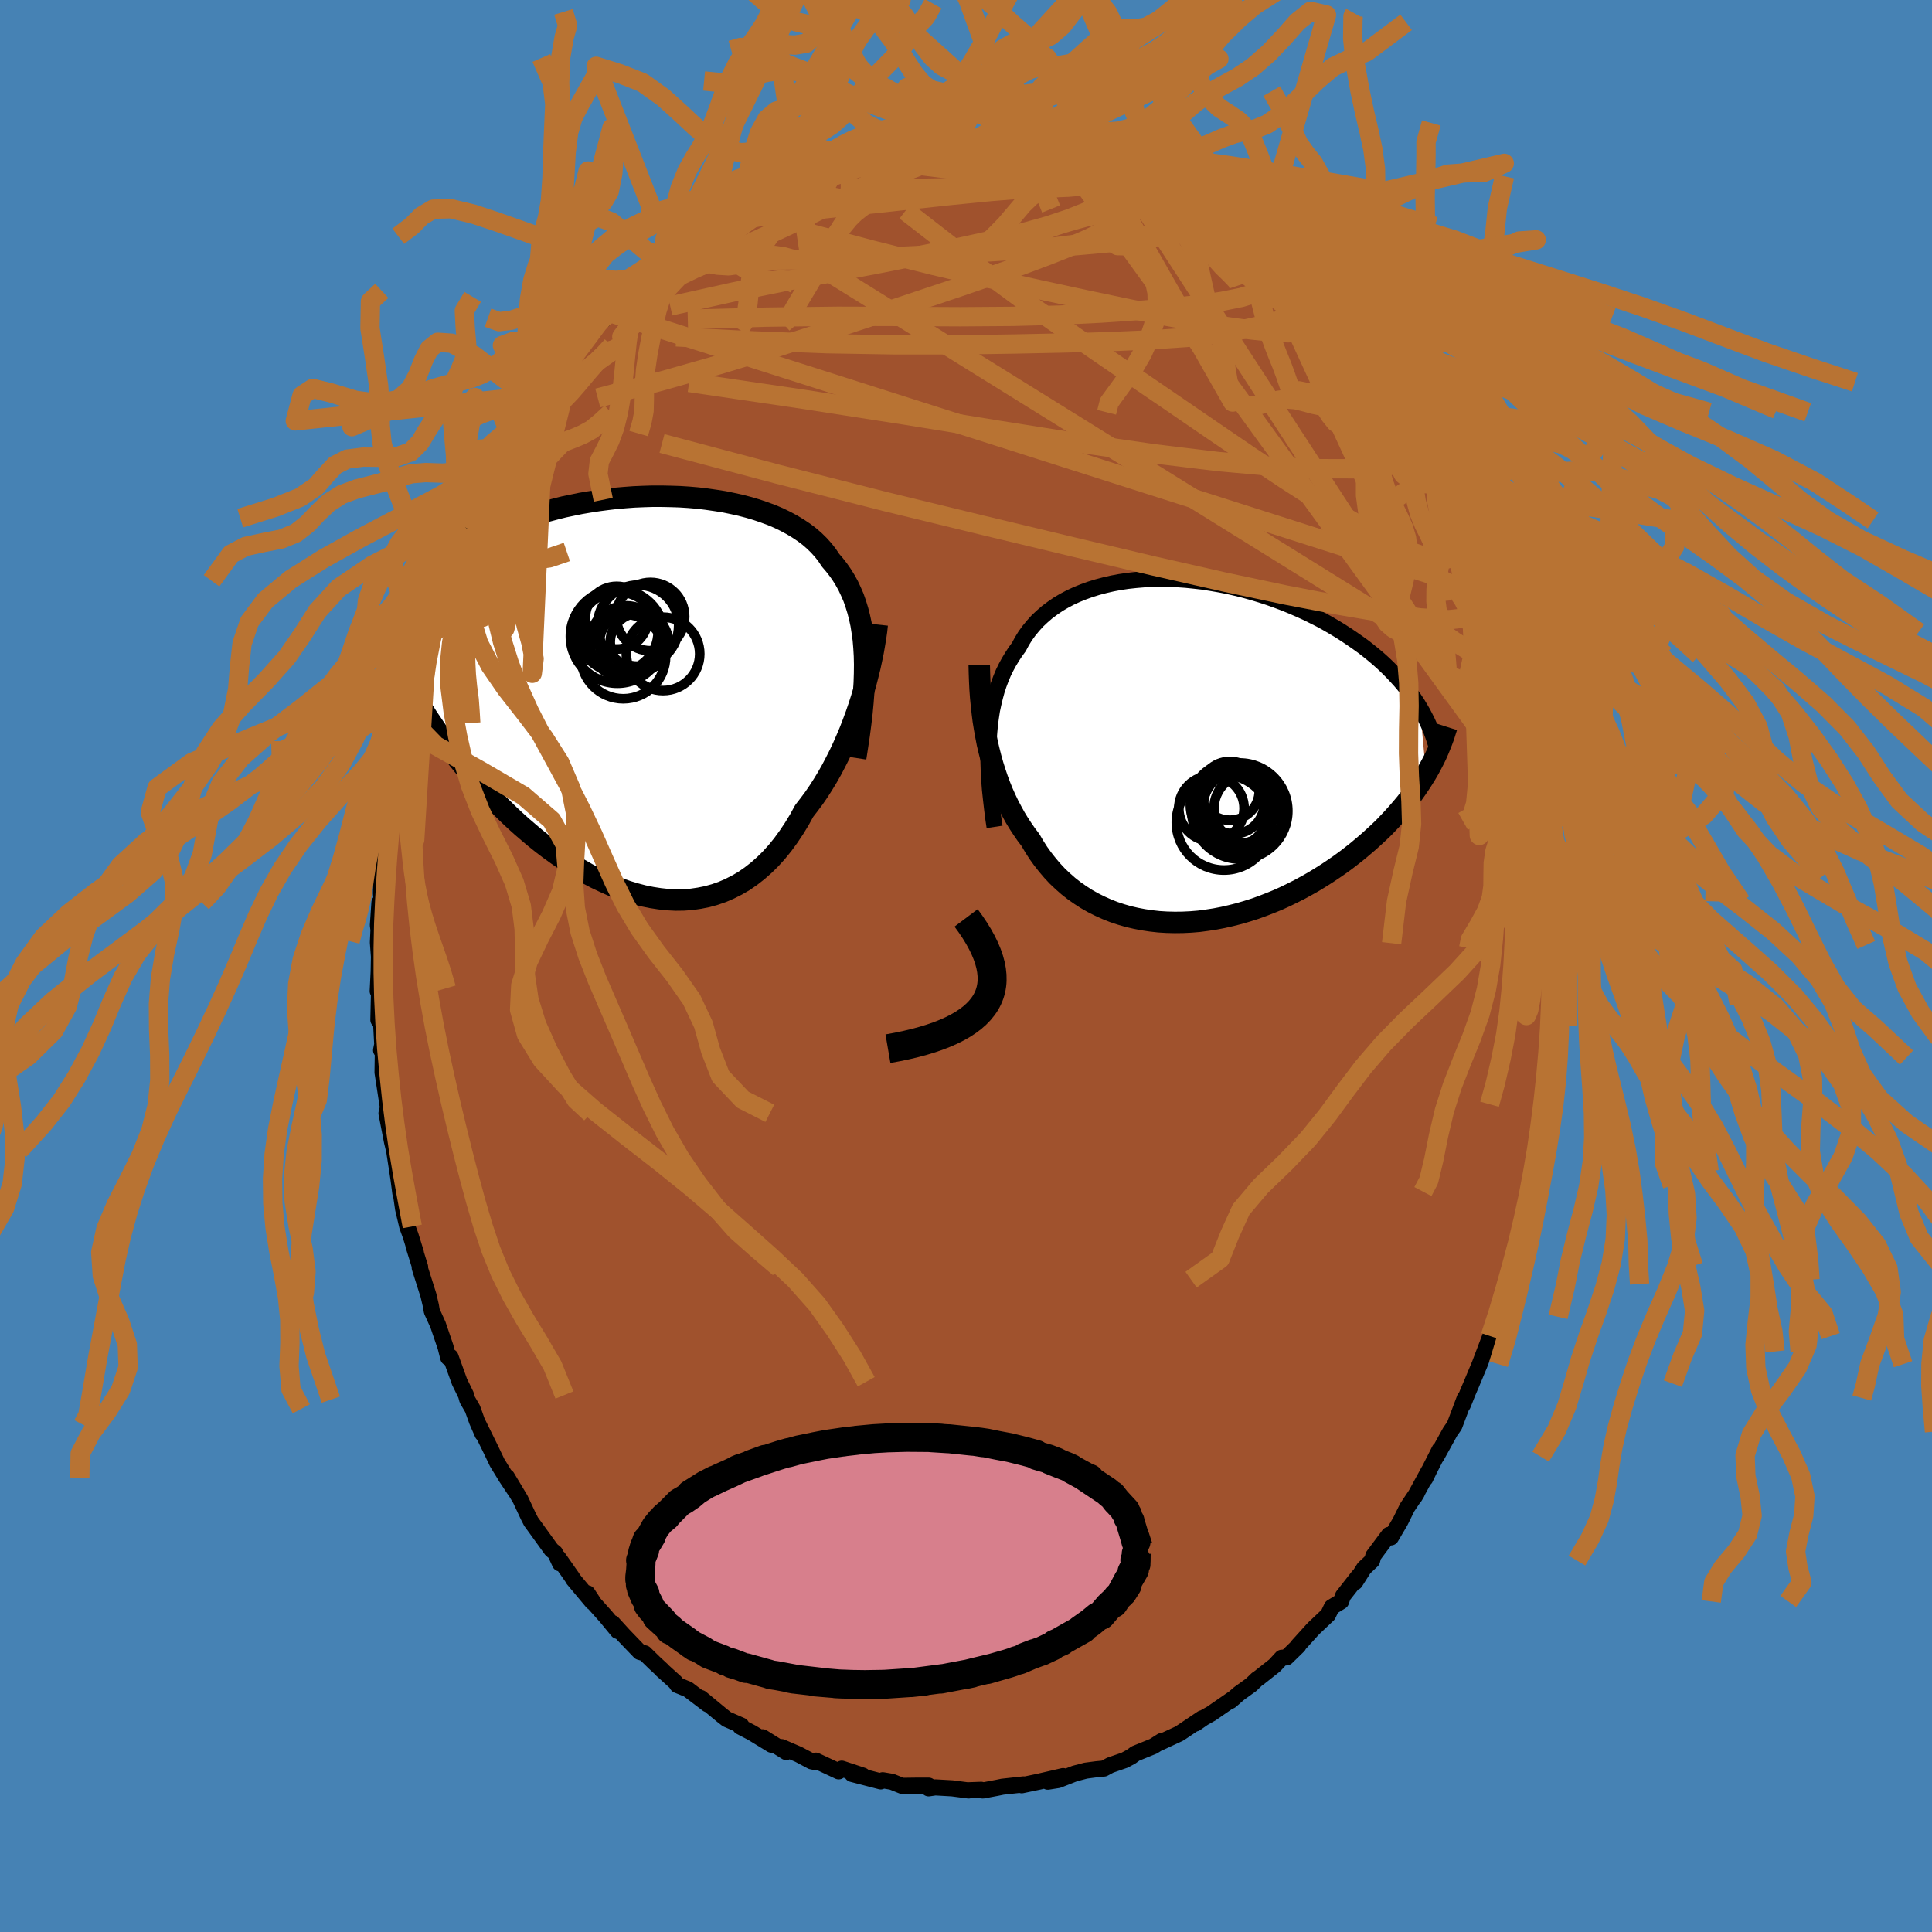 <svg xmlns="http://www.w3.org/2000/svg" width="500" height="500" viewBox="-100 -100 200 200"><defs><clipPath id="c"><path d="m23.26-3.93-.05-.86-.07-.83-.11-.79-.12-.77-.16-.74-.18-.7-.21-.68-.23-.66-.27-.62-.28-.6-.32-.58-.34-.55-.37-.53-.39-.5-.41-.48-.36-.54-.4-.51-.45-.5-.48-.47-.52-.45-.56-.42-.6-.4-.63-.38-.67-.36-.7-.34-.73-.31-.76-.28-.79-.27-.81-.24-.84-.22-.86-.19-.87-.18-.9-.14-.9-.13-.92-.11-.93-.08-.94-.06-.94-.03-.95-.02h-.95l-.94.03-.95.04-.94.07-.93.08-.92.11-.92.12-.9.14-.89.15-.88.18-.86.18-.84.21-.83.22-.8.23-.79.24-.77.26-.74.27-.72.28-.71.29-.67.29-.66.31-.64.32-.61.32-.59.32-.57.33-.55.34-.53.34-.51.35-.49.35-.47.36-.45.36-.43.37-.41.38-.39.38-.38.38-.35.39-.34.39-.32.39-.3.4-.29.4-.32 8.32.3.56.31.57.33.57.34.58.35.59.38.59.38.6.41.6.41.61.44.61.44.62.47.62.48.62.49.62.51.63.53.63.55.63.56.64.58.64.6.64.61.64.64.63.65.64.66.62.69.62.7.6.71.6.73.58.75.57.75.54.77.53.78.51.8.48.8.46.81.43.82.39.82.37.83.33.84.3.83.25.84.22.84.17.84.13.83.09.83.04.83-.01.82-.06.81-.12.8-.16.79-.22.78-.27.76-.33.75-.38.74-.43.72-.5.69-.54.68-.6.66-.65.64-.71.61-.75.59-.81.57-.85.55-.9.51-.93.51-.66.5-.67.48-.7.46-.72.45-.74.43-.76.41-.78.4-.79.38-.81.36-.82.35-.83.32-.83.31-.84.29-.84.27-.84"/></clipPath><clipPath id="b"><path d="m-20.23-1.17.06-.78.07-.77.1-.74.11-.72.15-.7.16-.67.18-.66.21-.64.23-.61.25-.6.28-.57.3-.55.32-.53.34-.52.36-.49.31-.58.35-.57.39-.54.42-.51.45-.5.49-.46.52-.45.55-.41.58-.4.61-.36.64-.34.67-.31.69-.28.72-.26.74-.23.76-.2.78-.18.8-.15.81-.12.83-.09.84-.07.86-.04.86-.01.87.01.87.03.88.06.88.09.88.1.88.14.87.15.87.17.87.2.85.21.85.24.83.25.83.27.81.29.8.3.78.32.76.33.75.34.73.36.71.36.69.38.67.39.65.39.62.4.61.41.59.41.57.41.54.42.53.43.51.43.49.44.47.45.45.45.43.46.42.46.39.46.37.47.35.47.33.47.32.48.29.48.62 6.84-.31.5-.33.51-.34.5-.36.51-.38.5-.4.51-.42.5-.43.5-.45.5-.47.5-.48.5-.51.49-.52.48-.53.48-.56.48-.57.48-.59.47-.61.47-.63.46-.65.45-.67.45-.68.43-.7.43-.72.41-.73.4-.75.38-.76.37-.77.35-.78.32-.8.31-.8.29-.82.26-.82.24-.83.21-.83.19-.83.16-.84.13-.83.11-.84.07-.83.04-.83.01-.83-.02-.82-.05-.81-.09-.8-.12-.78-.15-.78-.18-.76-.22-.75-.25-.73-.29-.71-.32-.7-.35-.67-.38-.65-.42-.63-.44-.61-.48-.58-.51-.56-.53-.53-.57-.5-.59-.48-.61-.46-.64-.42-.66-.4-.68-.42-.55-.4-.58-.38-.58-.37-.61-.34-.62-.34-.64-.31-.65-.3-.67-.28-.69-.26-.7-.24-.71-.23-.73-.21-.74-.19-.75-.18-.76"/></clipPath><filter id="a"><feTurbulence baseFrequency=".05" numOctaves="3" result="noise" type="noise"/><feDisplacementMap in="SourceGraphic" in2="noise" scale="2"/></filter></defs><rect width="100%" height="100%" x="-100" y="-100" fill="#4682B4"/><path fill="sienna" stroke="#000" stroke-linejoin="round" stroke-width="1.667" d="m60.9-1.45-.16 4.42.04 1.14-.16.69-.08 1.36.09-1.04-.17 3.14-.22 1.22.16-.69-.15 3.8-.21.27-.11 1.45-.06 1.06-.22 1-.57 3.79-.11 1.1-.12-.67-.36 2.1-.01.37.02.29-.48 2.13-.64 2.28-.04.71-.52 2.23-.32.33-.16 1.44-.39.45-1.08 3.4.19-.14-.58 1.46-.2.68-.6 1.58-.5 1.32-.84 2.01-.42.98-.48 1.21.2-.7-1.08 2.87-.43.61-1.43 2.59.33-.72-1.09 2.15-.4.83.36-.78-1.46 2.68.24-.4-1 1.49-.72 1.46-.97 1.65-.21-.26-1.61 2.16-.13.5-.83.78-.92 1.45.32-.6-1.58 2.02-.2.58-.97.59-.38.79-1.45 1.37-.2.21-1.44 1.59.02.04-1.23 1.2-.49.04-.74.8-1.66 1.31-.16.1-.61.59-1.25.9-.89.77.4-.34-2.39 1.65-.8.45-.82.57.67-.53-2.28 1.53-.14.08-2.03.94.26-.2-.85.54-1.87.76-.42.31-.68.37-1.5.52-.65.35-.76.07-1.13.15-1.14.3-1.71.67-1.07.17 1.58-.58-2.51.58-1.77.37.19-.09-2.18.24-.54.11-1.43.27-.08.01-.16-.07-1.36.05.06.02-1.7-.22-1.75-.1-.69.1.01-.28h-1.27l-1.49.02-1.05-.42-.95-.16-.21.12-2.96-.77 1.11.17-2.18-.72-.32.28-2.37-1.11-.11.14-.33-.07-1.34-.71-1.76-.76-.22.07.7.44-2.45-1.53.92.77-2.01-1.23-1.21-.63.11-.12-1.51-.66-.5-.39-2.18-1.8.68.64-2.03-1.54-1.09-.44-.18-.28-1.45-1.31.06.03-.82-.76-.99-.97-.51-.14-1.71-1.78-1.1-1.21.52.81-1.22-1.48-1.19-1.33-.71-1.08.5.91-1.99-2.38-.09-.17-1.43-2.04.16.58-.51-1.1-.37-.3-1.64-2.27-.48-.66-.3-.59-.8-1.71-1.39-2.32.75 1.3-.81-1.22-.95-1.55-.68-1.42-1.24-2.52.4.95-.58-1.33-.45-1.26-.55-.95-.13-.48-.67-1.37-.93-2.58-.24.08-.28-1.11-.78-2.29-.64-1.41-.09-.55-.26-1.1-.9-2.84.04-.08-.69-2.22.25.73-.54-1.75-.35-.96-.43-1.81-.32-2.2.03.54-.19-1.46-.45-2.93-.22-.91-.57-2.94.09-.38.08.04.1.54-.68-4.44.03-2.05-.18-.24.12-.6-.15-2.76-.25.22.07-3.15-.14.17.1-2 .03-1.56-.11-1.48.06-1.29-.06-.5.16-2.34.23-.14-.07-.8.02-2.42.34-1.49.04-.21.04-.01.2-2.08.2-1.52.34-3.16-.07.06.2-1.03.23-1.27.26-1.73.02-.04.66-3.16.53-1.91.17-.68.26-1.01.59-1.69-.1-.31.88-2.45-.12-.32.69-1.49-.58 1.02.97-2.57.83-1.92-.05-.6 1.4-3.29-.47 1.34.45-1.33 1.14-2.43.48-1.31-.48 1.3.58-1.08 1.03-2.46.99-1.96-.03.33 1.48-3.35.44-.58.13.05.39-.75 1.56-2.34-.36.15.6-.22 1.07-1.72.2-.6.37-.49 1.25-2.03 1.17-1.06.94-1.21.84-.9.82-1.17.11-.26.41-.01.48-.81 1.73-1.79.96-1.02.62-.41.62-.65-.23.32 2.73-2.5-.4.37.02-.04.53-.62 1.42-.7 1.82-1.55 1.23-.77.74-.34.63-.59.12-.1 1.2-.6.78-.33.64-.45 1.32-.68.38-.1 2.18-1.09.14.09 1.37-.91.14.08 2.07-.66 1.57-.71-.3.2 1.12-.55.58.15.17-.14 1.9-.4.92-.09 1.91-.57.91.19.32-.08.01-.1 1.88-.35.37.1.74.01.98-.28 1.5.35.35-.29 1.21.23 1-.16.69.25 1.11.09 1.17.03.71.25.99-.04.66.31.35.14 2.41.47.54-.08 1.51.61 1.14.19-.41.24 1.88.44.63.36.83.26 1.38.38 1.32.69.18.15.69.28.5.4 1 .31 1.4 1.12.73.53 2.08 1.28-.47-.66 1.21.78-.38-.03 1.8 1.22 1.62 1.34-.47-.17.8.12.8.85 1.91 1.94.38.2 1 1.21-.13-.61 1.49 1.53 1.18 1.6.24.08.49.62.33.31.18.06 2.46 3.3.08-.16.66 1.07.36.51.81 1.02.1-.25 1.9 3.06.29.3h-.14l.6 1.02.76.93 1.38 2.34.13.18 1.69 2.91-.54-.56.7 1.3 1.06 2.16.42 1.16.16-.25.62 2.14.32.64.35.58.44.94.43.84.06.8 1.18 2.7.45 1.51.45 1.43.57 2.27.09.09.11-.5.58 2.88.31 1.45.51 1.12.24 1.82-.27-1.38.79 3.47.02.42.39 1.81.47 2.51.2 1.95-.2-.62.33 2.09v-.3l.16.69.4 3.32.24 2.21-.27-2.64.46 5.24-.19-.75.22 2.16.18 2.88-.11.18v1.47l.14-.74-.16 4.42" filter="url(#a)"/><path fill="#fff" d="m-20.23-1.17.06-.78.07-.77.1-.74.11-.72.15-.7.16-.67.18-.66.21-.64.23-.61.25-.6.28-.57.3-.55.32-.53.34-.52.36-.49.31-.58.35-.57.39-.54.42-.51.45-.5.49-.46.52-.45.55-.41.58-.4.61-.36.64-.34.67-.31.69-.28.72-.26.74-.23.76-.2.78-.18.8-.15.81-.12.83-.09.84-.07.86-.04.86-.01.87.01.87.03.88.06.88.09.88.1.88.14.87.15.87.17.87.2.85.21.85.24.83.25.83.27.81.29.8.3.78.32.76.33.75.34.73.36.71.36.69.38.67.39.65.39.62.4.61.41.59.41.57.41.54.42.53.43.51.43.49.44.47.45.45.45.43.46.42.46.39.46.37.47.35.47.33.47.32.48.29.48.62 6.84-.31.5-.33.51-.34.5-.36.51-.38.5-.4.51-.42.5-.43.5-.45.5-.47.5-.48.5-.51.49-.52.48-.53.48-.56.48-.57.48-.59.47-.61.47-.63.46-.65.45-.67.45-.68.43-.7.43-.72.41-.73.4-.75.38-.76.37-.77.35-.78.32-.8.31-.8.29-.82.26-.82.24-.83.21-.83.19-.83.16-.84.13-.83.11-.84.07-.83.04-.83.01-.83-.02-.82-.05-.81-.09-.8-.12-.78-.15-.78-.18-.76-.22-.75-.25-.73-.29-.71-.32-.7-.35-.67-.38-.65-.42-.63-.44-.61-.48-.58-.51-.56-.53-.53-.57-.5-.59-.48-.61-.46-.64-.42-.66-.4-.68-.42-.55-.4-.58-.38-.58-.37-.61-.34-.62-.34-.64-.31-.65-.3-.67-.28-.69-.26-.7-.24-.71-.23-.73-.21-.74-.19-.75-.18-.76" filter="url(#a)" transform="translate(22.58 -22.3)"/><path fill="#fff" d="m23.26-3.93-.05-.86-.07-.83-.11-.79-.12-.77-.16-.74-.18-.7-.21-.68-.23-.66-.27-.62-.28-.6-.32-.58-.34-.55-.37-.53-.39-.5-.41-.48-.36-.54-.4-.51-.45-.5-.48-.47-.52-.45-.56-.42-.6-.4-.63-.38-.67-.36-.7-.34-.73-.31-.76-.28-.79-.27-.81-.24-.84-.22-.86-.19-.87-.18-.9-.14-.9-.13-.92-.11-.93-.08-.94-.06-.94-.03-.95-.02h-.95l-.94.03-.95.04-.94.07-.93.08-.92.11-.92.12-.9.14-.89.15-.88.18-.86.18-.84.21-.83.22-.8.23-.79.24-.77.26-.74.27-.72.28-.71.29-.67.29-.66.31-.64.32-.61.32-.59.32-.57.33-.55.34-.53.34-.51.35-.49.35-.47.36-.45.36-.43.37-.41.38-.39.38-.38.38-.35.39-.34.39-.32.39-.3.4-.29.4-.32 8.32.3.56.31.57.33.57.34.58.35.59.38.59.38.6.41.6.41.61.44.61.44.62.47.62.48.62.49.62.51.63.53.63.55.63.56.64.58.64.6.64.61.64.64.63.65.64.66.62.69.62.7.6.71.6.73.58.75.57.75.54.77.53.78.51.8.48.8.46.81.43.82.39.82.37.83.33.84.3.83.25.84.22.84.17.84.13.83.09.83.04.83-.01.82-.06.81-.12.8-.16.79-.22.78-.27.76-.33.75-.38.74-.43.72-.5.69-.54.68-.6.66-.65.64-.71.61-.75.59-.81.57-.85.55-.9.51-.93.51-.66.5-.67.48-.7.46-.72.45-.74.43-.76.41-.78.4-.79.38-.81.36-.82.35-.83.32-.83.31-.84.29-.84.27-.84" filter="url(#a)" transform="translate(-33.77 -28.18)"/><g fill="none" stroke="#000" transform="translate(22.58 -22.3)"><path stroke-linejoin="round" stroke-width="1.667" d="m-19.62 7.9-.15-1-.12-.99-.11-.96-.1-.94-.07-.92-.05-.9-.03-.87-.02-.85.01-.83.03-.81.06-.78.07-.77.1-.74.11-.72.15-.7.16-.67.18-.66.21-.64.23-.61.25-.6.28-.57.3-.55.32-.53.34-.52.36-.49.31-.58.35-.57.39-.54.42-.51.45-.5.49-.46.52-.45.55-.41.58-.4.61-.36.64-.34.67-.31.69-.28.72-.26.74-.23.76-.2.78-.18.8-.15.81-.12.83-.09.84-.07.86-.04.86-.01.87.01.87.03.88.06.88.09.88.1.88.14.87.15.87.17.87.2.85.21.85.24.83.25.83.27.81.29.8.3.78.32.76.33.75.34.73.36.71.36.69.38.67.39.65.39.62.4.61.41.59.41.57.41.54.42.53.43.51.43.49.44.47.45.45.45.43.46.42.46.39.46.37.47.35.47.33.47.32.48.29.48.28.48.25.48.24.48.22.49.2.49.18.48.16.49.15.49.13.49.12.49" filter="url(#a)"/><path stroke-linejoin="round" stroke-width="2.222" d="m-21.21-8.86.02.84.03.83.04.83.06.83.08.82.09.81.1.8.13.8.14.78.15.78.18.76.19.75.21.74.23.73.24.71.26.7.28.69.3.67.31.65.34.64.34.62.37.61.38.58.4.58.42.55.4.68.42.66.46.64.48.61.5.59.53.57.56.53.58.51.61.48.63.44.65.42.67.38.7.35.71.32.73.29.75.25.76.22.78.18.78.15.8.12.81.09.82.05.83.02.83-.01.83-.04.84-.07.83-.11.84-.13.83-.16.83-.19.83-.21.82-.24.82-.26.8-.29.8-.31.78-.32.77-.35.76-.37.75-.38.73-.4.72-.41.7-.43.68-.43.67-.45.65-.45.63-.46.61-.47.59-.47.57-.48.56-.48.53-.48.52-.48.51-.49.48-.5.47-.5.45-.5.43-.5.42-.5.4-.51.38-.5.36-.51.34-.5.33-.51.31-.5.29-.5.27-.5.26-.5.24-.49.22-.5.2-.49.19-.48.18-.49.15-.48.15-.47" filter="url(#a)"/><circle cx="4.95" cy="5.575" r="4.308" clip-path="url(#b)" filter="url(#a)"/><circle cx="4.735" cy="4.165" r="3.044" clip-path="url(#b)" filter="url(#a)"/><circle cx="2.83" cy="5.985" r="3.382" clip-path="url(#b)" filter="url(#a)"/><circle cx="5.705" cy="5.845" r="3.76" clip-path="url(#b)" filter="url(#a)"/><circle cx="6.78" cy="6.03" r="3.696" clip-path="url(#b)" filter="url(#a)"/><circle cx="5.81" cy="6.26" r="4.468" clip-path="url(#b)" filter="url(#a)"/><circle cx="4.8" cy="6.32" r="3.824" clip-path="url(#b)" filter="url(#a)"/><circle cx="5.765" cy="6.255" r="4.97" clip-path="url(#b)" filter="url(#a)"/><circle cx="5.15" cy="5.48" r="3.138" clip-path="url(#b)" filter="url(#a)"/><circle cx="4.125" cy="7.44" r="4.928" clip-path="url(#b)" filter="url(#a)"/></g><g fill="none" stroke="#000" transform="translate(-33.77 -28.18)"><path stroke-linejoin="round" stroke-width="2.222" d="m22.35 6.64.19-1.23.18-1.2.15-1.15.13-1.11.1-1.07.08-1.04.06-.99.03-.96.01-.93-.02-.89-.05-.86-.07-.83-.11-.79-.12-.77-.16-.74-.18-.7-.21-.68-.23-.66-.27-.62-.28-.6-.32-.58-.34-.55-.37-.53-.39-.5-.41-.48-.36-.54-.4-.51-.45-.5-.48-.47-.52-.45-.56-.42-.6-.4-.63-.38-.67-.36-.7-.34-.73-.31-.76-.28-.79-.27-.81-.24-.84-.22-.86-.19-.87-.18-.9-.14-.9-.13-.92-.11-.93-.08-.94-.06-.94-.03-.95-.02h-.95l-.94.03-.95.04-.94.07-.93.08-.92.11-.92.12-.9.14-.89.15-.88.18-.86.18-.84.21-.83.22-.8.23-.79.24-.77.26-.74.27-.72.28-.71.29-.67.29-.66.31-.64.32-.61.32-.59.32-.57.33-.55.34-.53.34-.51.35-.49.35-.47.36-.45.36-.43.37-.41.38-.39.38-.38.38-.35.39-.34.39-.32.39-.3.4-.29.4-.26.4-.25.4-.24.41-.22.41-.2.4-.18.41-.17.42-.16.41-.14.41-.13.42" filter="url(#a)"/><path stroke-linejoin="round" stroke-width="2.222" d="m24.58-7.17-.07.65-.1.69-.12.72-.13.75-.16.77-.17.79-.2.81-.21.82-.23.83-.25.84-.27.84-.29.84-.31.84-.32.83-.35.83-.36.82-.38.81-.4.79-.41.78-.43.76-.45.74-.46.72-.48.7-.5.67-.51.66-.51.93-.55.9-.57.85-.59.81-.61.75-.64.71-.66.65-.68.6-.69.54-.72.5-.74.43-.75.38-.76.33-.78.27-.79.22-.8.16-.81.12-.82.06-.83.01-.83-.04-.83-.09-.84-.13-.84-.17-.84-.22-.83-.25-.84-.3-.83-.33-.82-.37-.82-.39-.81-.43-.8-.46-.8-.48-.78-.51-.77-.53-.75-.54-.75-.57-.73-.58-.71-.6-.7-.6-.69-.62-.66-.62-.65-.64-.64-.63-.61-.64-.6-.64-.58-.64-.56-.64-.55-.63-.53-.63-.51-.63-.49-.62-.48-.62-.47-.62-.44-.62-.44-.61-.41-.61-.41-.6-.38-.6-.38-.59-.35-.59-.34-.58-.33-.57-.31-.57-.3-.56-.28-.55-.27-.55-.25-.54-.24-.53-.23-.52-.21-.52-.2-.5-.18-.5-.18-.5-.16-.48" filter="url(#a)"/><circle cx="-.048" cy="-5.346" r="3.012" clip-path="url(#c)" filter="url(#a)"/><circle cx="-.928" cy="-5.246" r="3.254" clip-path="url(#c)" filter="url(#a)"/><circle cx="-1.708" cy="-3.866" r="4.382" clip-path="url(#c)" filter="url(#a)"/><circle cx="-2.318" cy="-5.951" r="4.862" clip-path="url(#c)" filter="url(#a)"/><circle cx="-.173" cy="-7.056" r="4.2" clip-path="url(#c)" filter="url(#a)"/><circle cx="-2.383" cy="-7.876" r="3.248" clip-path="url(#c)" filter="url(#a)"/><circle cx="-1.403" cy="-5.351" r="3.758" clip-path="url(#c)" filter="url(#a)"/><circle cx="2.407" cy="-4.131" r="3.8" clip-path="url(#c)" filter="url(#a)"/><circle cx="-2.248" cy="-6.401" r="4.142" clip-path="url(#c)" filter="url(#a)"/><circle cx="1.107" cy="-7.991" r="3.538" clip-path="url(#c)" filter="url(#a)"/></g><g fill="none" stroke="#B87333" stroke-linejoin="round" stroke-width="2"><path d="m46.23-55.37.63 1.59-.34 1.01-1.22.69-2.08.41-2.93.2-3.81-.01-4.72-.23-5.66-.51-6.6-.8-7.55-1.08-8.52-1.35L-6.12-57l-10.67-1.66-11.87-1.75m1.46-15.87 1.07-.63.99-.55 1-.54 1.08-.54 1.18-.57 1.22-.58 1.22-.59 1.17-.56 1.09-.53.96-.48.79-.39.56-.28.22-.13-.23.06-.71.22M14.16-83l.15.27.48.3.32.29.01.27-.36.24-.81.21-1.31.17-1.83.14-2.37.13-2.94.14-3.55.16-4.19.13-4.92.08-5.81.01m36.53 2.09.8.59.43.46-.11.31-.56.31-.92.36-1.32.4-1.76.39-2.27.35-2.79.31-3.34.3-3.94.31-4.65.31-5.45.3-6.27.29-6.99.25-7.53.09" filter="url(#a)"/><path d="m-29.02-74.73 1.54-1.2 1.22-.83.99-.64.9-.54.88-.5.9-.49.92-.48.89-.46.84-.43.74-.37.61-.3.43-.21.24-.1v.02l-.23.15-.51.28-.8.42-1.11.56-1.36.68-1.55.8m59.41 9.53.74 1.03.24.5-.05.34-.22.35-.4.39-.63.35-.95.25-1.3.08-1.69-.07-2.09-.22-2.5-.34-2.92-.47-3.39-.61-3.86-.77-4.34-.91-4.82-1.04-5.32-1.19-5.83-1.36-6.38-1.6-6.98-1.87m25.32-8.19 1.87.41 1.62.55 1.62.73 1.68.87 1.76.98 1.85 1.05 1.94 1.1 1.99 1.15 1.99 1.17 1.92 1.14 1.74 1.06 1.53.91 1.32.81 1.21.78" filter="url(#a)"/><path d="m-11.29-83.64.77-.17 1.41-.18 1.65-.11 1.7-.05 1.66.03 1.63.07 1.62.09 1.65.1 1.67.11 1.69.13 1.68.14 1.62.15 1.51.14 1.34.12 1.12.09.88.06.65.02.47-.04m2.83.98 1.04.4 1.31.64 1.35.8 1.35.89 1.41.99 1.5 1.09 1.61 1.19 1.66 1.23 1.62 1.18 1.49 1.07 1.31.93 1.15.82 1.03.78.95.75.75.54" filter="url(#a)"/><path d="m-5.16-84.73.52-.14.86-.13.86-.07.82-.05.78-.02h.7l.6.03.46.04.28.07.08.1-.18.12-.47.16-.77.18-1.07.2-1.35.21-1.62.24-1.93.26-2.38.33-3.11.46" filter="url(#a)"/><path d="m2.88-85.22.78.18.87.12.79.1.63.11.45.11.28.12.09.12-.12.13-.41.12-.78.1-1.21.08-1.71.04-2.29.03-2.97.01-3.73.02m20.2 1.07 1.33.39.81.37.55.38.3.41.02.41-.29.44-.59.47-.85.54-1.13.61-1.44.67-1.78.71-2.16.72-2.55.71-2.96.72-3.36.74-3.78.79-4.22.85-4.71.9-5.24.98-5.85 1.19-6.47 1.44m61.1-5.64.87 1.02.61.97.13.73-.3.58-.68.51-1.09.48-1.51.46-1.99.4-2.46.35-2.9.32-3.35.29-3.79.26-4.3.21-4.85.13-5.43.04-6.04-.03-6.67-.02-7.38.09-8.15.22" filter="url(#a)"/><path d="m-20.16-80.24 1.57-.72 1.2-.46 1.25-.39 1.38-.38 1.47-.35 1.47-.31 1.44-.26 1.41-.22 1.42-.2 1.43-.18 1.43-.18 1.38-.18 1.29-.18 1.14-.15.97-.15.8-.12.63-.11.46-.1.26-.09.04-.07-.19-.07-.5-.06" filter="url(#a)"/><path d="m-11.29-83.64.66-.2 1.07-.22 1.08-.19.9-.12.66-.05.43.01.27.07.13.13-.01.19-.16.28-.34.37-.56.47-.79.58-1.05.69-1.3.78-1.56.88-1.82.97-2.12 1.08-2.45 1.19-2.8 1.31-3.17 1.45-3.6 1.65-4.16 2m83.21 24.19.42 1.48.16.79-.03.49-.21.38-.39.34-.57.3-.78.21-1.03.01-1.32-.25-1.63-.58-1.93-.9-2.25-1.21-2.56-1.48-2.87-1.76-3.19-2.05-3.53-2.35-3.92-2.67-4.32-2.96-4.75-3.24-5.18-3.55-5.56-3.9-5.87-4.34-6.19-4.8" filter="url(#a)"/><path d="m-29.02-74.73 1.73-1.16 1.82-.76 1.99-.53 2.25-.41 2.59-.35 2.93-.33 3.25-.34 3.49-.36 3.69-.4 3.83-.41 3.96-.39 4.05-.33 4.1-.25 4.06-.22" filter="url(#a)"/><path d="m-20.16-80.24 1.5-.72 1.01-.47.92-.41.91-.37.86-.32.72-.25.55-.16.38-.07.23.01.12.09-.01.17-.16.24-.38.33-.67.46-1 .59-1.39.76-1.78.95-2.16 1.13-2.44 1.26-2.6 1.27-2.57 1.15m44.38-7.36.88.32.76.42.44.44.13.46-.11.5-.32.59-.5.67-.73.74-1.01.8-1.34.83-1.7.86-2.07.9-2.41.95-2.76 1.03-3.13 1.1-3.52 1.21-3.95 1.32-4.39 1.47-4.84 1.6-5.28 1.7-5.72 1.73-6.16 1.75-6.65 1.77" filter="url(#a)"/><path d="m34.57-69.76.22.08.32.7-.04.71-.52.56-.96.47-1.36.46-1.72.48-2.12.47-2.56.43-3.07.34-3.59.24-4.13.18-4.68.14-5.27.11-5.89.09h-6.5l-7.08-.12-7.56-.29-8.06-.42" filter="url(#a)"/><path d="m11.51-83.8 1.32.56 1.2.65 1.29.83 1.5 1.01 1.69 1.17 1.84 1.3 1.92 1.4 1.94 1.47 1.95 1.52 1.93 1.54L30-70.8l1.91 1.53 1.89 1.53 1.85 1.49 1.77 1.45 1.64 1.33 1.4 1.11 1.1.82m11.89 21.35.53 2.03-.45 1.3-1.33.76-2.18.25-3.01-.19-3.83-.53-4.63-.79-5.48-1.05-6.37-1.35-7.32-1.66-8.28-1.96-9.26-2.22-10.2-2.48-11.09-2.82-12.02-3.19" filter="url(#a)"/><path d="m17.09-81.7 1.22.43.93.41.72.36.67.36.68.38.68.42.64.41.53.36.36.28.17.18-.04.09-.25.02-.47-.06-.7-.14-.96-.24-1.23-.35-1.47-.46-1.75-.57-2.04-.71-2.42-.88-2.82-1.07-3.2-1.25m53.49 68.95 1.31 2.35.96 1.34.27 1.21.11 1.34.3 1.45.47 1.47.44 1.43.28 1.39.12 1.37.1 1.39.22 1.4.46 1.4.74 1.37.96 1.31 1.04 1.28.98 1.3.87 1.36.85 1.49 1.02 1.66 1.33 1.82 1.49 1.87 1.23 1.76.53 1.51M-26.96-105.19l1.8 2.67 1.59.69 1.51.9 1.53 1.32 1.5 1.18 1.37.67 1.21.28 1.1.27 1.06.61 1.1 1.05 1.16 1.35 1.22 1.41 1.24 1.29 1.22 1.14 1.14 1.01 1.03.93.92.83.85.73.82.6.83.49.87.35.97.2L.32-85" filter="url(#a)"/><path d="M-1.18-85.35h-.85l-.82-.7-.84-1-.8-.67-.8-.25-.85-.09-.97-.21-1.06-.36-1.13-.44-1.1-.44-1.06-.43-1-.47-.99-.55-1.02-.6-1.1-.58-1.18-.52-1.25-.47-1.29-.52-1.31-.63-1.36-.61-1.36-.2-.98.28m5.36 28.28.62-.54.62-1.1.67-1.12.68-1.13.69-1.17.68-1.22.7-1.26.69-1.26.68-1.17.67-1 .67-.78.71-.61.76-.54.83-.61.88-.71.92-.73.89-.6.84-.39.77-.29.71-.47.72-.81.71-.8.67-.23" filter="url(#a)"/><path d="m-2.9-85.08.8-.24.93-.41.97-1.02.98-1.93 1-2.5 1-2.29 1.01-1.45.99-.56 1-.09 1-.03 1-.22 1.03-.52 1.15-1 1.39-1.82 1.67-2.78 1.85-3.21 1.79-1.32L-2.9-85.08l-.73-.89-.85-.65-.8-1.18-.86-1.34-.99-1.05-1.14-.69-1.22-.55-1.22-.68-1.16-.94-1.09-1.31-1.08-1.84-1.19-2.49-1.42-2.78-1.76-2.04-2.41-1.13 4.79 32.15.25-.9.63-.67.79-.67.82-.86.75-.95.68-.83.64-.63.66-.51.72-.53.81-.65.9-.76.95-.8.92-.82.78-.87.63-.93.64-.82 1.19-.49-1.88.35-.21-.36-.62-.73-.94-.39-1.11-.11-1.17-.19-1.15-.57-1.11-.95-1.06-1.17-1.04-1.15-1.07-.96-1.12-.69-1.16-.41-1.18-.18-1.17.01-1.17.13-1.15.24-1.15.32-1.14.35-1.12.22-1.11-.1-1.01-.1" filter="url(#a)"/><path d="m16.09-96.89-.33.78-1.02.71-1.32.86-1.36.7-1.28.43-1.15.19-1.05.06-.99.09-.97.25-.99.51-1.01.76-1.01.86-1.01.77-.98.55-.97.26-.96.04-.94-.03-.9.29-.83 1.08-.87 1.73-1.3 1.17m-18.7-23.76 1.35-.86 1.54.69 1.61.89 1.49 1.08 1.38 1.83 1.35 2.82 1.37 3.42 1.39 3.3 1.38 2.56 1.35 1.65 1.31 1.05 1.22.91 1 .89.62.85.34 2.68" filter="url(#a)"/><path d="m-6.39-84.84.28-6.1.59.43.74 1.35.83.66.85-.22.89-.82.91-1.16.97-1.36 1-1.56 1.05-1.81 1.09-2.05 1.14-2.16 1.15-2.08 1.16-1.71 1.12-1.1 1.09-.37 1.08.18 1.14.26 1.33-.29 1.55-1.16 1.72-1.69 1.75-1.38 1.67-.68M-8.3-84.27l1.43-.41.91-.2.69-.16.68-.2.73-.19.79-.14.83-.08.87-.02H.42l.91-.02.91-.04.92-.07.92-.07.92-.06.91-.03h.87l.79.05.67.11.47.1 50.96 70.23 1.35-.68-.05-.8-.37-.97-.15-1.35.35-1.75.87-2.03 1.15-2.09 1.11-1.96.83-1.76.64-1.67.77-1.83 1.19-2.18L68.95-37l1.7-2.43 1.52-2.11 1.19-1.91-.02-2.18" filter="url(#a)"/><path d="m43.3-35.98.35.52.59.51.9.49 1.07.6 1.06.78.94.91.8.96.75.9.77.82.8.76.77.78.63.87.42.99.22 1.09.14 1.15.19 1.17.35 1.17.52 1.2.61 1.24.65 1.21.76 1.05 1.04.76 1.23.46.81.12m-72.66-67.77-.4-.23-1.03.18-1.15.15-1.09.12-1.02.22-.98.37-.95.49-.94.54-.92.48-.9.37-.89.24-.87.16-.85.15-.88.2-.94.27-1.06.32-1.19.34-1.26.34-1.14.31-.83.21-.35.01.05-.53-5.71-14.61 2.47.77 2.34.92 2.16 1.55 1.83 1.66 1.52 1.42 1.28 1.08 1.16.78 1.1.51 1.08.25 1.04-.06 1.01-.36.98-.55.99-.49 1.03-.18 1.14.27 1.25.6 1.29.5 1.11.15.52 1.08.3-.2-1.28 1.71-.99 1.76-.89 1-.89.5-.9.36-.88.5-.81.72-.74.9-.67.98-.59 1.01-.49 1.08-.36 1.25-.23 1.45-.16 1.62-.24 1.66-.68 1.04" filter="url(#a)"/><path d="m-12.69-83.44.08-.4.49-.45.7-.23.86-.25.98-.38 1.03-.54 1-.65.93-.68.86-.66.81-.61.8-.6.82-.61.86-.63.89-.6.93-.54.96-.44.97-.34.99-.28 1-.28 1.02-.31 1.03-.33 1.04-.31 1.02-.21 1.01-.24 51.28 78.84.17-1.4.31-1.17.17-1.42-.04-1.59-.2-1.57-.21-1.49-.12-1.38.04-1.33.2-1.34.27-1.44.22-1.54.09-1.57.03-1.38.14-.94.31-.39" filter="url(#a)"/><path d="m-17.98-81.33.41-.42.76-.54.9-.65.95-.67.9-.59.82-.5.76-.43.77-.38.84-.34.93-.3 1.01-.28 1.03-.27.99-.27.9-.3.8-.34.76-.41.76-.45.78-.42.8-.34.87-.37m-16.74 8.27.4-.41.65-1.01.75-1.47.76-1.85.71-1.95.65-1.73.61-1.46.63-1.39.7-1.52.83-1.65 1.02-1.45 1.22-.94 1.28-.6 1.04-1.25.46-3.05" filter="url(#a)"/><path d="m-20.54-80.14.73-.61.96-.7.95-.5.94-.41.96-.39.96-.41.92-.45.83-.49.75-.54.72-.53.78-.49.9-.4 1.02-.33 1.11-.28 1.08-.28.89-.28.55-.28.16-.27" filter="url(#a)"/><path d="m-3.4-99.62-.76 1.35-.88.94-.77 1.11-.8 1.16-.92 1.1-1.02 1.04-1.04 1.04-.98 1.07-.88 1.08-.8 1.01-.77.88-.79.71-.87.58-.93.52-.97.5-.97.54-.95.64-.89.9-.82 1.23-.78 1.4-.77 1.16-.74.65-13.13 13.87 1.19-1.58.72-1.32.55-1.03.53-.83.57-.72.6-.65.58-.6.57-.61.63-.68.74-.8.88-.91.99-.93.96-.84.8-.67.56-.5.28-.27 13.46-22.53-1.47.65-.64 2.03-.42 2.46-.46 2.22-.62 1.79-.82 1.31-.98.8-1.08.36-1.1.18-1.05.32-.93.79-.78 1.41-.62 1.93-.53 2.06-.52 1.77-.61 1.4-.83 1.05-.75.69.59-.16.59-.29.69-.36.77-.36.84-.34.91-.29.96-.24.99-.18.99-.14.99-.09 1.01-.01 1.06.09 1.08.17.99.19.78.12.78.18m70.55 61.84.17-.33-.06-1.36-.02-1.7.05-1.72.04-1.58-.01-1.41-.08-1.29-.14-1.24-.19-1.23-.24-1.23-.27-1.22-.26-1.22-.24-1.25-.22-1.33-.24-1.45-.31-1.56-.38-1.6-.43-1.55-.41-1.39-.33-1.19-.18-1.07.05-1.05" filter="url(#a)"/><path d="m-27.2-76.28-.97 2.55-1.01.82-.64.63-.44.69-.44.74-.47.82-.44.99-.38 1.2-.32 1.4-.32 1.52-.3 1.59-.24 1.62-.12 1.57-.01 1.44-.03 1.25-.21 1.12-.35 1.21m4.87-19.61 1.36-1.6.9-1.4.61-1.31.44-1.42.36-1.56.4-1.65.45-1.75.51-1.89.57-2.04.63-2.07.73-1.86.87-1.35 1.04-.68 1.19-.1 1.24.08 1.19-.2.99-.85.73-1.59.48-2.2.3-2.53.13-2.07m-17.09 31.4-.62-.07-1.51-.6-1.84-1.53-1.76-1.46-1.38-.52-1 .5-.82.96-.89.8-1.09.28-1.31-.19-1.55-.49-1.81-.64-2.1-.74-2.33-.77-2.29-.55-1.86.04-1.23.73-.96.99-1.43 1.09" filter="url(#a)"/><path d="m-30.59-73.74-.33-.19.07-.68.26-1.63.42-2.18.59-2.14.71-1.75.74-1.33.7-1.12.63-1.12.58-1.28.56-1.48.58-1.62.66-1.65.77-1.53.89-1.35.94-1.26.91-1.38.83-1.58.97-1.26 1.75-.43-13.23 26.96-.6-.81.04-.74.71-.42 1.06-.46 1.14-.57 1.05-.64.93-.65.79-.69.7-.72.67-.75.7-.74.75-.7.83-.67.89-.67.91-.72.91-.79.91-.89.9-.98.96-1.05 1.04-1.02 1-.74.39.04m-16.68 15.38-.04.53.54.64.96.41 1.13-.1 1.13-.43 1.09-.38 1.07-.02 1.03.38.99.62.95.64.89.42.82.11.79-.1.81.05.69.34m-15.58-.61-.15-.18-.56.14-.92.19-1.2.11-1.33-.06-1.32-.21-1.2-.19-1 .04-.83.43-.75.83-.82 1.05-1.02 1.02-1.27.77-1.38.45-1.26.15-1.15-.41m16.16-4.13.12.39-.26.75-.5.97-.5 1.32-.38 1.59-.24 1.62-.16 1.51-.14 1.41-.15 1.39-.19 1.47-.27 1.55-.38 1.52-.5 1.37-.57 1.14-.51.97-.15 1.32.55 2.68" filter="url(#a)"/><path d="m-33.32-71.24 1.7-1.26.67-.52.58-.22.86-.01 1.17.17 1.34.28 1.3.25 1.13.07.91-.13.76-.26.7-.27.72-.21.78-.15.85-.06.97.14 1.16.32 1.57.06 64.34 39.97.13 1.42.78.96.98.64 1.08.45 1.05.47.88.68.62.9.4 1.03.31 1.05.38.98.59.93.86.96 1.06 1.08 1.04 1.33.77 1.67.42 1.88" filter="url(#a)"/><path d="m59.54-16.64-.32-1.94-.4-1.85-.39-1.61-.37-1.38-.4-1.19-.43-1.07-.47-1.01-.5-1.03-.5-1.03-.51-1.03-.51-.99-.51-1-.51-1.04-.52-1.16-.53-1.29-.55-1.34-.6-1.26-.68-1.03-.78-.69-.84-.41-.62-.4-85.62-27.3 1.39-1.37.97-.91.77-.67.69-.57.69-.55.67-.52.67-.52.69-.54.76-.56.85-.6.95-.62.97-.6.94-.55.87-.46.8-.4.76-.33.76-.31.8-.3.84-.34.91-.38 1.06-.42 1.55-.64m-20.25 12.98-.62.06-.8.6-1.18.45-1.48.2-1.56.15-1.4.3-1.11.54-.88.72-.75.77-.73.72-.8.61-.91.49-1.04.4-1.16.33-1.29.33-1.41.4-1.54.51-1.7.64-1.89.75-2.01.9-1.4 1.17 25.66-11.04-.36.5-.68.78-.83.93-.9 1.03-.91 1.04-.85 1.01-.78.94-.69.88-.63.83-.6.77-.6.75-.61.73-.63.73-.65.77-.67.86-.68.99-.71 1.15-.76 1.31-.83 1.44-.87 1.57-.81 1.35 14.94-20.1-.79 1.05-.82 1.08-.85 1.16-.82 1.2-.75 1.17-.63 1.11-.54 1.04-.47.98-.43.93-.42.91-.44.87-.46.87-.47.88-.49.94-.51 1.07-.54 1.2-.53 1.24-.61 1.42" filter="url(#a)"/><path d="m-38.84-65.44-.88.87-1.03.89-1.02.97-.93.95-.88.8-.86.61-.84.49-.81.45-.77.48-.77.52-.8.51-.86.43-.96.34-1.22.6-1.64 1.82" filter="url(#a)"/><path d="m-40.62-63.33-.97 1.35-.74 1.32-.55 1.14-.42 1.1-.3 1.11-.19 1.19-.1 1.29-.04 1.36-.06 1.38-.14 1.35-.25 1.29-.36 1.27-.45 1.25-.49 1.22-.52 1.15-.49 1.05-.4.96-.29.97-.19 1.05-.1 1.15v1.17l.08 1.21-.15 2.09 7.12-28.42-.97 1.37-.82 1.2-.58 1.1-.41 1.11-.34 1.08-.37 1-.42.91-.45.91-.42.96-.4 1.08-.38 1.19-.4 1.28-.45 1.31-.48 1.28-.5 1.22-.47 1.12-.44 1.02-.37.98-.28 1.02-.18 1.13-.07 1.21-.01 1.27-.09 1.34-.14 1.15 13.41-50.68.26 2.03-.17 2.68-.37 1.87-.63 1.07-.82.74-.83.9-.68 1.26-.5 1.47-.35 1.46-.22 1.42-.07 1.6.1 2.06.13 2.41-.18 2.17-.81 1.36" filter="url(#a)"/><path d="m-43.41-59.75.01 1.38.19 1.8-.05 1.35-.42.88-.56.72-.55.81-.48.95-.47 1.08-.46 1.19-.4 1.33-.28 1.45-.11 1.53.06 1.55.16 1.5.21 1.43.2 1.38.22 1.37.27 1.4.36 1.49.46 1.64.34 1.71-.19 1.51 1.29-28.85-1.45.33-2.75-1.99-3.07-2.36-2.35-1.3-1.46-.1-.87.71-.6 1.17-.57 1.46-.76 1.47-1.26 1.12-1.95.42-2.49-.34-2.52-.76-1.92-.47-1.1.72-.7 2.64 25.82-2.72-.76 1.2-.48.8-.39.85-.4.94-.41.97-.43 1.01-.48 1.07-.54 1.16-.6 1.22-.61 1.26-.6 1.22-.53 1.1-.42.94-.33.9-.31 1.08-.4 1.47-.33 1.64" filter="url(#a)"/><path d="m-41.67-98.77.43 1.41-.36 1.23-.35 2.04-.11 2.6.09 2.9.15 3.06.15 3.06.08 2.87.01 2.54-.08 2.13-.15 1.83-.22 1.67-.31 1.64-.43 1.66-.59 1.59-.82 1.32-1.2.69-1.56-.1-1.05.39 3.31 6.81-16.47 23.77.47-1.92.62-.94.64-.72.62-.87.6-1.09.62-1.21.64-1.23.67-1.15.65-1.08.62-1.01.57-.98.55-.95.54-.96.57-1 .62-1.08.69-1.14.75-1.16.84-1.07.9-.91.88-.74.8-.69.72-.77.75-.75.54-.13-1.45-.97-1.59-.24-1.26.16-1.39.06-1.5.1-1.39.45-1.09.93-.82 1.27-.76 1.27-.96.96-1.36.48-1.72.08-1.85-.02-1.65.21-1.24.63-.95 1.02-1.05 1.2-1.65 1.12-2.55 1.01-3.62 1.13" filter="url(#a)"/><path d="m-45.28-57.21-.17.55-.54.99-.52.94-.51.95-.51 1.07-.54 1.21-.54 1.32-.49 1.36-.43 1.34-.34 1.24-.31 1.13-.3 1.03-.34.99-.38.99-.37 1.02-.32 1.09-.29 1.26-.28 1.44-.4 1.62" filter="url(#a)"/><path d="m-45.28-57.21.55-.74.18-1.51-.1-1.95.03-1.98.32-1.8.5-1.74.47-1.8.33-1.88.18-1.88.12-1.72.18-1.52.38-1.33.7-1.16 1.02-1.05.99-1.2.31-1.83-6.16 25.09-.97-2.8-.48-2.42.7-.88.97-.75.65-1.47.23-2.24v-4.94l.16-1.91.32-1.48.38-1.4.3-1.74.16-2.32.08-2.72.11-2.66.1-2.29-.27-2.2-1.12-2.57" filter="url(#a)"/><path d="m-46.87-54.27-1.5-3.57.72-.95.94-.4.68-.67.38-1.17.14-1.69.05-2.03.08-2.19.2-2.14.34-1.92.49-1.6.6-1.25.66-1.03.62-1.06.49-1.43.29-1.99.16-2.43.14-2.47.26-2.05.44-1.52.78-1.48 1.65-2.93" filter="url(#a)"/><path d="m-35.77-63.8-.49-.12-.49.34-.71.5-.89.62-.94.75-.92.9-.84.96-.75.94-.69.84-.65.73-.65.63-.65.56-.69.59-.72.64-.7.52-.45.08m-31.1 14.44 1.08-1.48.92-1.27 1.51-.8 1.88-.41 1.84-.36 1.51-.62 1.19-.94 1.06-1.12 1.14-1.08 1.35-.85 1.56-.58 1.62-.41 1.5-.39 1.3-.42 1.24-.35 1.46-.12 1.79.06 1.82-.17 1.25-.88.77-1.43 2.87-.24-1.48 3.35.12.86-.16 1.64-.3 1.47-.31 1.16-.26.99-.22 1.02-.19 1.1-.23 1.15-.28 1.18-.3 1.21-.29 1.27-.23 1.31-.15 1.31-.08 1.24-.01 1.14.03 1.1.06 1.13.12 1.23.17 1.3.09 1.25.07 1.17" filter="url(#a)"/><path d="m-51.49-45.22.89-1.21.94-1.42.87-1.32.76-1.24.64-1.17.57-1.07.53-.95.54-.85.57-.77.58-.72.59-.7.62-.69.66-.71.74-.75.82-.82.89-.9.94-.97.95-.94.91-.87.83-.91" filter="url(#a)"/><path d="m-36.15-63.77-.6.05-.78.53-.85.82-.86.99-.86 1.03-.83.96-.81.84-.78.71-.75.61-.73.57-.68.6-.62.66-.58.75-.52.87-.52.98-.54 1.1-.65 1.17-.8 1.22-.91 1.29-.92 1.46-.75 1.34m14.75-12.07-1.05.97-.96.79-.91.5-.87.37-.83.32-.82.32-.82.34-.8.39-.78.49-.73.62-.72.76-.73.9-.79.98-.84 1.03-.79 1.06-.62 1.04-.37.97-.28.81-.65.74-1.53 1.11m1.56-26.49-.86 1.44.09 1.74.15 1.73-.18 1.43-.46 1.13-.51 1.09-.34 1.4-.05 1.85.17 2.23.21 2.3.06 2.05-.14 1.61-.23 1.22-.13 1.13.1 1.49.17 2.04-.06 1.94" filter="url(#a)"/><path d="m-53.08-41.45 1.19-.95 1.07-.92.65-.8.48-.75.49-.85.57-1.02.66-1.14.69-1.15.71-1.08.71-.92.72-.73.77-.55.8-.46.73-.48.51-.45.34-.27-10.62 11.18-5.17-.71-1.56 1.04.15 1.92.66 2.01.45 1.65-.06 1.21-.52.94-.79.83-.91.84-.92.91-.91 1.01-.9 1.12-.92 1.24-.95 1.33-.99 1.33-1.05 1.26-1.16 1.09-1.31.88-1.28.59-1.15.03" filter="url(#a)"/><path d="m-52.61-42.79-.94 2.35-.69 1.63-.79 1.24-1 .84-1.11.58-1.1.51-1.01.61-.9.76-.83.89-.8.99-.78 1.09-.77 1.19-.74 1.31-.69 1.41-.67 1.44-.72 1.37-.82 1.21-.9 1.05-.81.99-.53 1.25-.74 2.23M47.69-36.61l.41 1.07 1.18 1.03 1.31.93 1.27.8 1.14.68.94.64.75.72.6.89.47 1.04.4 1.12.34 1.07.34.96.43.91.63 1 .58.84" filter="url(#a)"/><path d="m58.48-22.91-.17-1.07-.2-1.21-.19-1.08-.21-1.09-.25-1.19-.26-1.22-.28-1.2-.31-1.17-.35-1.17-.39-1.22-.43-1.3-.45-1.36-.46-1.38-.44-1.33-.4-1.23-.38-1.11-.35-1.02-.35-.97-.34-.95-.35-1-.38-1.07-.46-1.23-.57-1.47-.69-1.51m8.66 28.55 1.37 1.56 1.23 1.44.75 1.21.54.99.36.92.22 1 .25 1.15.49 1.23.94 1.25 1.49 1.23 1.96 1.22 2.2 1.3 2.1 1.4 1.7 1.51 1.18 1.53.96 1.42 1.34 1.32L79.37.41l.67 3.5M-54.79-36.98l.55-1.55.36-1.44.22-1.35.09-1.32.03-1.35.02-1.35.07-1.27.16-1.16.28-1.15.36-1.28.36-1.52.33-1.74.29-1.86.25-1.82.25-1.41.35-.3-3.97 21.87-.42 1.52-.14.78-.16.79-.19.97-.17 1.11-.14 1.19-.14 1.24-.14 1.27-.17 1.34-.2 1.39-.21 1.42-.2 1.41-.19 1.33-.12 1.23-.05 1.16.06 1.16.12 1.29.15 1.6.03 1.71 1.31-21.34.69-2.23.05-2.15-.57-2.31-.89-2.34-.97-2.28-.94-2.25-.86-2.22-.73-2.07-.47-1.86-.18-1.72-.03-1.87-.14-2.32-.41-2.86-.49-3.14.05-2.77 1.17-1.09" filter="url(#a)"/><path d="m-41.32-42.86-1.8.61-1.71.24-1.11.25-.65.44-.52.61-.59.68-.68.7-.7.74-.73.82-.89.83-1.13.77-1.29.63-1.21.5-.85.45-.45.48-.12.49m-8.01 31.06.29-1.12.34-1.11.3-1.12.25-1.14.18-1.16.17-1.17.17-1.13.21-1.12.26-1.14.28-1.2.28-1.27.27-1.31.28-1.3.29-1.26.31-1.23.34-1.24.34-1.31.31-1.41.28-1.48.27-1.47.33-1.32.51-1.1.6-.88.27-.62" filter="url(#a)"/><path d="m-53.8 2.3-.45-1.56-.45-1.37-.43-1.23-.4-1.15-.37-1.1-.33-1.08-.3-1.09-.25-1.1-.21-1.1-.18-1.1-.14-1.1-.12-1.14-.13-1.21-.17-1.3-.21-1.36-.21-1.37-.15-1.33-.07-1.27.03-1.26.13-1.31.21-1.45.3-1.6.33-1.62-.01-1.26m115.84 4.83-.01.96-.18 1.62-.14 1.63.06 1.35.21 1.09.27.97.29.99.26 1.07.21 1.17.15 1.24.06 1.3-.03 1.34-.11 1.38-.16 1.39-.17 1.38-.15 1.35-.12 1.3-.09 1.28L58.73.8l-.11 1.36-.16 1.31-.2 1.06-.25.6-.29-.25.74-28.21.21.87.53 1.39.68 1.4.67 1.19.61.99.53.9.51.93.53 1.03.64 1.15.78 1.2.91 1.24.94 1.28.87 1.39.76 1.53.73 1.64.77 1.63.67 1.43.82 1.31" filter="url(#a)"/><path d="m57.7-27.24 4.91-3.87-.62-1.33-.52-1.26-.03-1.31-.14-1.21-.4-1.24-.36-1.54.02-2 .47-2.37.71-2.44.68-2.23.71-2.06 1.2-2.29 1.9-2.74.85-1.78-1.79 48.92-.4-.66-.53-1.32-.61-1.21-.52-1.25-.31-1.29-.13-1.25-.05-1.13-.14-1.03-.33-1.01-.57-1.07-.75-1.19-.84-1.3-.78-1.34-.61-1.31-.4-1.12-.32-.82-.3-.95" filter="url(#a)"/><path d="m52.04-1.86.17-.87.87-1.46.81-1.48.49-1.35.17-1.25.01-1.19.02-1.19.17-1.2.37-1.2.52-1.18.59-1.18.55-1.23.44-1.31.3-1.44.18-1.53.09-1.55.04-1.47-.02-1.27-.09-1.07-.17-.97-.36-1.11-.89-4.33.58 2.2.67 1.48.89 1 1.03.78 1.07.8 1.12.95 1.24 1.08 1.32 1.16 1.28 1.19 1.14 1.16 1.01 1.1.92 1.02.93 1.01.95 1.08.94 1.2.96 1.32 1.1 1.37 1.4 1.36 1.59 1.38 1.14 1.46-.05 1.9M49.86-59.71l.8 2.11.56 1.63.37 1.54.33 1.43.33 1.37.31 1.35.3 1.31.31 1.2.37 1.07.41.95.42.91.36.95.24 1.12.16 1.34.19 1.53.37 1.64.64 1.59.64 1.63-.87 2.76" filter="url(#a)"/><path d="m55.08-35.98 1.74.71 1.27.67.42.92.29 1.05.45 1.11.53 1.13.56 1.13.58 1.12.67 1.11.78 1.13.88 1.19.88 1.26.75 1.32.51 1.34.31 1.3.23 1.2.34 1.13.61 1.1.86 1.17 1 1.27.95 1.25.97 1.32L72-7.9l2.89-13.03-1.57-2.03-1.33-1.97-1.19-1.68-1.26-1.32-1.45-.98-1.58-.75-1.59-.67-1.49-.72-1.33-.8-1.17-.84-.94-.89-.57-1.05-.14-1.34.11-1.65-.26-1.63-1.37-1.1-2.52-.38-1.85-.26 3.26-.72 3.28-.13 1.13 1.28-.28 2.02-.43 1.91.19 1.38 1 .88 1.59.59 1.84.53 1.85.57 1.77.62 1.62.7 1.43.87 1.21 1.18 1.18 1.48 1.42 1.72 1.67 1.97 1.11 2.28M52.96-41.83l-.35-.83-.31-.85-.23-1.01-.17-1.15-.18-1.25-.23-1.3-.3-1.31-.37-1.3-.45-1.3-.52-1.29-.58-1.29-.62-1.28-.62-1.22-.58-1.12-.51-1.03-.47-1.04-.48-1.15-.54-1.26-.54-1.2-.38-1.28m7.99 22.52.15 1.08.16 1.2.07 1.55.05 1.73-.01 1.78-.17 1.73-.31 1.64-.33 1.51-.2 1.35.01 1.23.25 1.1.39 1.03.41.98.29 1.01.09 1.13-.1 1.3-.19 1.46-.17 1.58-.15 1.56-.4 1.34-.9.51" filter="url(#a)"/><path d="m52.52-42.77.38.91.37 1.06.39 1.35.31 1.58.16 1.68.02 1.65-.03 1.51-.01 1.36.01 1.27v1.25l-.03 1.27-.07 1.29-.11 1.27-.1 1.25-.1 1.26-.09 1.33-.1 1.43-.13 1.51-.14 1.5-.08 1.29.01 1.01-.04 1.23-.97-29.84-.48-.84-.47-.95-.58-.87-.65-.9-.62-1-.58-1.08-.58-1.12-.61-1.14-.67-1.11-.71-1.05-.73-.94-.73-.84-.73-.72-.74-.65-.77-.62-.79-.59-.79-.54-.74-.51-.68-.52-.69-.61-.92-.84-1.63-1.82" filter="url(#a)"/><path d="m52.17-43.35-.42-.89-.43-1-.46-.99-.51-1.04-.55-1.08-.57-1.11-.59-1.13-.63-1.14-.66-1.13-.68-1.1-.68-1.04-.65-.95-.62-.9-.62-.85-.62-.85-.63-.84-.63-.81-.61-.79-.61-.78-.66-.83-.8-1-.99-1.17-.73-.84" filter="url(#a)"/><path d="m55.75-81.75-.74 3.27-.28 2.71-.48 2.99-.5 2.72-.33 2.29-.25 2.13-.3 2.31-.43 2.59-.49 2.69-.39 2.51-.14 2.11.25 1.59.73 1.06 1.17.59 1.29.34.42.98-3.43 4.88m20.43 10.4-.71.77-.93-.56-1.46-.83-1.7-.8-1.73-.68-1.65-.54-1.58-.52-1.51-.6-1.43-.8-1.24-1.04-.97-1.26-.74-1.31-.72-1.07-.97-.62-1.23-.18-1.08-.12-.78-.24" filter="url(#a)"/><path d="m51.23-46.13.82 1.25.42.98.48.76.64.68.79.74.94.87 1.1.98 1.21 1.03 1.23 1.01 1.1.96.85.92.55.96.38 1.1.45 1.29.84 1.3 1.4.88" filter="url(#a)"/><path d="m51.23-46.13.7 1.37.99.51.98.37.78.57.59.9.49 1.21.48 1.42.55 1.46.64 1.37.69 1.2.64 1.05.55.98.5 1.05.6 1.16.84 1.21 1.07 1.19 1.18 1.25-12.85-19.18.6.58.62.57 1.01.35 1.52-.01 1.87-.26 1.93-.21 1.65.18 1.2.76.83 1.25.78 1.46 1.08 1.31 1.56.91 1.96.52 2.11.36 1.94.49 1.61.83 1.37 1.12 1.35 1.05 1.41.44 1.16-1.01L48.89-50.5l-1.01.59-1.54-.11-1.06-.88-.63-1.27-.46-1.24-.52-.93-.7-.58-.9-.32-1.03-.16-1.05-.15-.95-.26-.76-.47-.58-.72-.55-.88-.72-.85-.96-.6-1.01-.21-.81.36" filter="url(#a)"/><path d="m48.89-50.5.8 1.36.81 1.22.73.95.66.81.63.74.58.75.54.8.49.9.5 1.02.55 1.14.65 1.23.74 1.26.79 1.24.82 1.12.83.99.86.87.85.89.78 1.07.61 1.35.44 1.53.52 1.59L48.89-50.5l-.27-.24-1.05-.7-1.18-.75-1.08-.76-.88-.76-.69-.81-.57-.84-.56-.83-.66-.7-.81-.5-.94-.28-1.05-.11-1.1-.05-1.08-.11-1.02-.21-.95-.26-.88-.21-.86-.07-.92.13-1.03.25-1.16.26-1.1.17-.52.31" filter="url(#a)"/><path d="m48.17-87.27-.55 1.96v1.4L47.59-82l-.06 2.42.03 2.5.13 2.28.16 2.03.11 1.9.02 1.92-.04 1.98-.09 2.01-.11 1.97-.09 1.86.05 1.66.32 1.41.7 1.14.97 1 .73 1.33-.32 2.23-1.21 1.86m.54.56.76-.69 2.7-1.24 2.4-.6 1.42.31.97.64 1.17.45 1.59.05 1.86-.18 1.82-.1 1.64.2 1.62.49 2 .61 2.42.69 2.08 1.08.15 2.18-24.6-3.89.72-.69.62.75.75.95.7.94.52.96.39.99.38.95.49.88.68.79.91.74 1.15.75 1.34.79 1.44.85 1.44.89 1.32.91 1.16.86 1.12.78 1.28.73 1.62.78 1.75.95.84 1.32M47.74-52.85l.8 1.97.09 1.47.13 1.39.25 1.31.23 1.26.07 1.28-.09 1.31-.2 1.34-.21 1.31-.15 1.25-.01 1.22.16 1.21.3 1.27.33 1.41.23 1.54.13 1.58.14 1.35.15.68m-3.86-26.67-.65-.79-.5-.63-.47-.67-.54-.79-.61-.88-.65-.85-.64-.8-.64-.76-.65-.8-.68-.85-.71-.89-.7-.86-.66-.75-.6-.61-.58-.55-.66-.66-.9-.94-1.28-1.24" filter="url(#a)"/><path d="m44.72-57.62.05.45-.02.85.25 1.05.44 1.2.42 1.4.3 1.56.21 1.58.24 1.46.35 1.27.46 1.1.5.99.45.97.32.99.17 1.04.06 1.07.05 1 .15.9.08.97m-4.48-19.85.37.04.43.27.55.68.75.9.9.95.99.9 1 .84.95.8.84.85.74.95.66 1 .63.96.66.84.72.73.73.62.48.59-13.3-14.98 1.49 1.7.97.58 1.06.1 1.5-.22 1.83-.3 1.81-.05 1.49.4 1.11.83.93 1.01 1.01.92 1.26.65 1.5.39 1.53.29 1.37.36 1.1.55.91.68.83.72.84.75.87.87 1.22 1.08 2.12 1.62M31.65-90.57l1.36 2.38.82 1.77.62 1.31.71 1 .81 1.01.72 1.29.51 1.7.3 2.02.2 2.1.23 1.92.36 1.57.48 1.21.54.99.5 1.01.42 1.22.37 1.45.37 1.53.43 1.38.46 1.12.43.88.38.68.15.35 3.81-5.99-.74-.19-1.57.72-1.27.01-.86-.8-.54-1.37-.23-1.79.08-2.22.32-2.57.37-2.73.23-2.61-.03-2.31-.27-2.02-.41-1.91-.47-2.01-.48-2.26-.45-2.55-.28-2.73.03-2.29.17-.31" filter="url(#a)"/><path d="m41.91-61.45.71.69 1.04.44 1.36.1h1.32l1.05.21.86.56.88.76 1.12.74 1.41.53 1.61.32 1.67.19 1.64.2 1.66.26 1.81.2 1.96-.2 2.44-1.58-14.22 11.37-.76-1.67-.5-1.17-.47-1.07-.56-1.13-.65-1.19-.68-1.17-.67-1.07-.6-.94-.55-.84-.54-.84-.57-.9-.62-.95-.6-.92-.5-.8-.41-.64 3.14 25.56.04-.85.28-1.29.36-1.49.29-1.51.09-1.43-.14-1.3-.34-1.16-.49-1.08-.54-1.09-.53-1.16-.45-1.23-.38-1.28-.32-1.25-.31-1.18-.35-1.1-.41-1.05-.41-1.06-.36-1.14-.26-1.22-.22-1.19-.41-1.07-.75-1.19-.73-3.45" filter="url(#a)"/><path d="m38.17-66.23.82.69 1.2.86 1.13.54 1.01.35.98.26 1.13.13 1.39-.11 1.66-.4 1.86-.63 1.93-.7 1.95-.62 1.92-.37 1.84.03 1.67.48 1.47.78 1.37.71 1.4.21 1.53.09-26.59-2.61 1.14-.81.68 1.02.99.89 1.38.14 1.62-.43 1.68-.6 1.64-.49 1.52-.23 1.34.07 1.12.39.89.72.77.96.77 1.08.87 1.1 1.02 1.05 1.14.94 1.25.82 1.34.7 1.38.65 1.35.66 1.2.73.98.85.99.86 1.88-.02-29.43-11.67-.53-.53-.82-.89-.81-.82-.76-.71-.76-.7-.8-.73-.82-.74-.82-.72-.8-.66-.77-.62-.76-.6-.76-.58-.73-.55-.7-.49-.68-.42-.75-.44-.89-.53-1.05-.7-1.18-.9 15.19 12.33.26.79.2 1.1.41 1.28.57 1.24.59 1.14.44 1.14.23 1.3.06 1.48.02 1.56.13 1.45.29 1.18.37.91.31.86.13 1.19v1.82l.31 2.3 14.16-9.98-1.36-2.24-1.59-.87-1.53-.57-1.3-.5-1.13-.39-1.07-.3-1.03-.33-.96-.49-.83-.67-.72-.78-.65-.82-.64-.89-.63-1.03-.61-1.28-.57-1.42-.63-1.02-1.1.39-2.13 2.45-2.91-3.21.11-.64-.12-1.62-.4-1.73-.56-1.63-.57-1.53-.54-1.42-.54-1.31-.56-1.29-.55-1.33-.52-1.37-.53-1.3-.61-1.1-.79-.84-.97-.67-1.08-.7-1.02-.97-.81-1.34-.56-1.54-.57-.99" filter="url(#a)"/><path d="m33.57-70.97 2.27-2.45.54.9.7.93 1.27-.08 1.74-1.11L42-74.33l1.74-1.16 1.33-.21.88.78.62 1.34.62 1.31.86.8 1.3.06 1.95-.71 2.74-1.39 3.22-1.54 1.77-.12-25.46 4.2.9.3h.97l1.17-.04 1.25-.14 1.06-.01.8.31.68.58.83.58 1.15.31 1.46-.07 1.59-.35 1.51-.44 1.37-.42 1.34-.6 1.16-1.05" filter="url(#a)"/><path d="m33.57-70.97.6.95.64.7.73.78.69.81.6.81.54.81.53.88.53.97.51 1.09.48 1.16.44 1.18.42 1.16.39 1.13.38 1.12.34 1.16.28 1.22.21 1.25.21 1.26.29 1.23.42 1.23.5 1.28.46 1.41.23 1.45-.27.77-13.24-28.8-.49-.22-.57-.48-.76-.67-.77-.71-.71-.66-.71-.6-.75-.55-.82-.53-.89-.52-.91-.51-.89-.48-.85-.45-.81-.45-.79-.45-.81-.46-.85-.49-.88-.49-.89-.47-.88-.44-.85-.4-.84-.37-.87-.33-.93-.3-.79-.21 18.98 11.29-1.65-.51-1.16-.44-.73-.51-.64-.41-.74-.23-.92-.09-1.03.01-1.08.05-1.03.1-.95.18-.87.26-.83.35-.87.35-.95.25-1-.02-.81-.5 11.84-1.4 1.62.77 1.37-.14 1.3-.72 1.41-.92 1.56-.89 1.57-.7 1.48-.43 1.33-.15 1.22.07 1.15.17 1.16.18 1.21-.01 1.37-.36 1.61-.78 1.83-.93 1.95-.66 1.91-.14 1.82-.04 2.12-.94-28.61 6.65.44.03.97.46.85.66.74.69.74.68.81.67.87.66.9.61.9.55.89.52.86.51.82.53.78.54.73.52.73.53.76.6.84.72.88.85.85.84.73.64.67.3L25.9-77.22l-.79 1.49-.91-.51-1.06-.47-1.05-.24-.93-.27-.81-.37-.74-.38-.78-.25-.85-.1-.92.04-.95.1-.95.12-.93.15-.93.18-.93.21-.96.26-1.01.29-1.03.32-1.02.37-.93.45-.84.53-.75.54-.73.82 21.27-2.62.45-1.44.89-.99.79.16.73.77.74.87.76.76.81.66.86.62.88.65.89.66.9.63.9.55.94.46.96.35.97.24.96.14.96.06 1.06.05 1.24.26 1.31.76.79.73-20.87-8.23.92 1.71.42 1 .62.27.78.14.81.34.74.61.63.88.5 1.18.43 1.42.39 1.57.4 1.56.42 1.42.44 1.26.45 1.16.45 1.11.4 1.08.33.96.24.76.17.54-.15.75" filter="url(#a)"/><path d="m22.16-79.49 1.17.89 1.04.7.89.53.73.42.66.41.68.47.73.54.75.58.75.57.73.57.76.63.86.75.93.87.89.87.84.93-24.43-34.49.85 2.01 1.34 1.11 1.26 1.07 1.06 1.35.83 1.74.65 2.13.56 2.46.52 2.62.56 2.51.63 2.12.72 1.51.76.85.73.3.58.28-.03 2.39-12.7-29.31.85 2.46.94.92 1.07 1.02 1.09 1.75.95 2.59.8 3.06.71 2.87.72 2.14.86 1.14 1.02.2 1.2-.46 1.27-.66 1.14-.06.56 1.93-.44 5.15-.54 4.86-.87-.43 1.6-4.91.52.47.72.6 1.1-.07 1.34-.52 1.39-.61 1.29-.48 1.15-.28 1.09-.23 1.21-.5 1.51-1.06 1.78-1.64 1.85-1.82 1.63-1.38 1.48-.71 2.05-.88 4.06-3.04M18.47-81.32l.88.62.62.35.59.37.66.54.73.76.77.95.77 1.05.71 1.04.63.93.55.82.54.75.64.72.78.76.75.78.14.42m-9.76-10.86-1.32.64-1.07.35-.88-.29-.82-.32-.86-.06-.93.13-1 .16-1.03.09-1.02.04-.97.09-.93.27-.89.54-.87.84-.89 1.05-.89 1.05-.88.9-.85.84-.85 1.21-.96 1.94m-4.15-33.41 1.03 1.62 1.16 1.33 1.15.81 1.09.59 1.05.69 1.03.89 1.01.99 1.01.93.98.85.95.87.9 1.09.87 1.42.85 1.76.88 1.91.92 1.73.97 1.27 1 .59 1.01-.04.99-.32.87.25.56 1.9.4 2.43" filter="url(#a)"/><path d="m15.63-82.32.69.4.82.66.75 1.11.64 1.24.63.99.68.62.77.37.83.35.83.52.75.84.6 1.18.45 1.45.34 1.58.34 1.51.39 1.31.46 1.12.46 1.04.36 1.19.27 1.47.26 1.78.33 1.94.33 1.27-13.86-24.38 1.49-.12 1.22-.5 1.23-.74 1.28-.97 1.24-1.07 1.2-1.11 1.19-1.12 1.23-1.05 1.31-.92 1.42-.79 1.54-.84 1.64-1.11 1.64-1.44 1.54-1.63 1.38-1.57 1.36-1.09 1.66.38-7.66 26.48-.49-.18-.52-.52-.72-.69-.74-.72-.68-.69-.64-.66-.69-.65-.76-.64-.84-.62-.87-.6-.84-.58-.8-.57-.75-.54-.73-.5-.77-.47-.84-.43-.91-.42-.93-.41-.92-.41-.8-.41-.26-.32-1.14-.19.76.13.73.05.91-.11 1.01-.16 1.03-.06.97.12.9.29.82.41.79.45.81.46.87.47.92.45.96.4.97.32.95.23.91.15.9.14.9.23.91.33.89.35.8.23.76.07.95.09-42.57-5.26 1.1-.19 1.1-.24.9-.18.75-.14.72-.14.74-.13.78-.12.83-.1.86-.09.88-.07.89-.05.9-.02h.91l.9.04.91.07.9.1.88.13.85.13.82.13.83.13.99.15 1.66.28 14.26 8.51-.25-.05-.88-.57-.99-.72-.92-.73-.82-.67-.74-.61-.69-.57-.7-.56-.76-.56-.81-.56-.85-.53-.87-.49-.85-.43-.84-.38-.83-.33-.89-.31-1.01-.3-1.23-.28-1.74-.33-.44-.42-.63-.55-.76-.51-.85-.55-.89-.76-.91-1.09-.91-1.27-.92-1.23-.94-.94-.95-.57-.96-.31-.96-.29-.97-.52-.96-.88-.95-1.25-.95-1.49-.98-1.52-1.06-1.31-1.19-.93-1.36-.55-1.52-.49-1.49-.84-1.11-1.93L8.21-84.33l1.23-3.28 1.23.31 1.14.69 1.03.6.94.41.94.16.99-.13 1.08-.41 1.18-.67 1.26-.97 1.35-1.33 1.4-1.68 1.45-1.92 1.51-1.98 1.59-1.86 1.75-1.72 1.92-1.62 2-1.43 1.67-.84.44-.29L6.56-84.6l.97-1.36.96-1.27 1.06-.7 1.1.1 1.08.52 1.03.51.99.33.96.11.98-.06 1.05-.24 1.14-.48 1.24-.77 1.3-1.07 1.28-1.23 1.17-1.19 1.06-1 1.05-.85 1.2-.66L6.56-84.6l-.5-4.98-.91-1.17-.97-.65-.97-1.07-.97-1.98-.98-2.71-1-2.76-1.02-2.13-1.04-1.31-1.02-.67-1.01-.33-.96-.21-.94-.38-.98-.99-1.11-1.91-1.37-2.42-1.62-1.79-1.46.02" filter="url(#a)"/><path d="m5.85-84.85.84-.93 1.08-2.87L8.9-91.1l1.15-1.24 1.18-.33 1.14.23 1.06.57.98.69.95.6.98.34h1.06l1.17-.39 1.31-.83 1.4-1.3 1.45-1.73 1.42-1.96 1.28-1.74 1.11-.91 1.18-.34L4.68-84.88l-.9-1.55-.86-1.13-.91-.38-.94-.46-.95-.74-.94-.73-.93-.44-.9-.17-.89-.2-.9-.59-.96-1.14-1.03-1.61-1.14-1.78-1.21-1.61-1.26-1.17-1.25-.67-1.17-.38-1.1-.45-1.06-.87-1.11-1.4-1.28-1.64-1.68-1.27-2.46-1.02" filter="url(#a)"/><path d="m2.88-85.22.83-.38 1-.86 1.06-1.51 1.05-1.69L7.86-91l1.06-.92 1.16-.81 1.28-1.03L12.72-95l1.33-1.16 1.23-.7 1.13-.19 1.09.05 1.17-.2 1.33-.73 1.46-1.18 1.47-1.24 1.36-.98 1.15-.66.9-.24.71.24L.67-85.29l1.09-.6 1-.64 1.03-1.38 1.03-1.44.99-.84.94-.14.95.19 1 .09 1.09-.24 1.18-.56 1.23-.7 1.21-.66 1.18-.52 1.14-.39 1.14-.36 1.18-.46 1.27-.65 1.34-.87 1.41-1.13 1.42-1.36 1.34-1.44 1.24-1.36 1.35-1.61 2.01-3.22M-1.18-85.35l1.96.08 2.14.17 2.41.24 2.55.31 2.49.38 2.34.44 2.23.51 2.24.57 2.38.64 2.59.72 2.81.79 2.93.87 2.89.94 2.67.98 2.4 1.03 2.21 1.07 2.25 1.13 2.54 1.19 3.04 1.27 3.59 1.35 4.04 1.41 4.35 1.45 4.54 1.48 4.68 1.52 4.69 1.58 4.4 1.66 4.12 1.8 6.84 2.45" filter="url(#a)"/><path d="m-2.16-85.07 2.23.04 2 .04 1.92.1 1.9.18 1.95.28 2.11.38 2.32.47 2.52.55 2.73.62 2.93.68 3.17.73 3.39.79 3.51.86 3.46.93 3.2 1.01 2.81 1.1 2.47 1.19 2.34 1.28 2.5 1.34 2.87 1.39 3.28 1.43 3.57 1.47 3.78 1.52 3.99 1.6 4.3 1.67 4.62 1.73 4.88 1.81 5.34 2.26" filter="url(#a)"/><path d="m-3.27-85.18 1.45.08 1.78.06 1.84.06 1.87.12 1.93.19 2.02.29 2.16.38 2.35.47 2.54.55 2.68.63 2.76.68 2.74.75 2.64.81 2.53.88 2.51.96 2.59 1.03 2.81 1.12 3.13 1.21 3.43 1.28 3.63 1.35 3.61 1.4 3.36 1.46 2.92 1.5 2.41 1.55 2.01 1.6 1.84 1.64 2.03 1.67 2.56 1.68 3.33 1.71 4.11 1.76 4.65 1.89 4.71 2.07 4.29 2.27 3.49 2.29 2.46 1.66" filter="url(#a)"/><path d="m-3.27-85.18 1.49.08 1.83.06 1.88.06 1.94.11 2.08.19 2.28.27 2.48.37 2.63.46 2.79.54 2.97.62 3.23.67 3.53.73 3.77.79 3.88.85 3.86.92 3.76 1.01 3.68 1.09 3.71 1.19 3.87 1.27 4.14 1.34 4.4 1.39 4.51 1.42 4.42 1.46 4.25 1.51 4.24 1.6 4.49 1.68 4.77 1.63 4.41 1.44" filter="url(#a)"/><path d="m-11.87-83.79 1.38-.15 1.92-.28 1.88-.28 1.77-.24 1.75-.17 1.78-.1H.43l1.86.09 1.89.18 1.91.26 1.91.34 1.92.41 1.9.47 1.9.55 1.89.61 1.89.69 1.9.77 1.9.84 1.89.91 1.85.97 1.8 1.01 1.75 1.04 1.71 1.08 1.7 1.15 1.72 1.24 1.76 1.39 1.76 1.53 1.73 1.64 1.47 1.3" filter="url(#a)"/><path d="m-12.99-83.24 1.46-.43 1.81-.43 1.91-.35 1.88-.25 1.84-.15 1.85-.09 1.93-.02 2.01.04 2.13.09 2.23.16 2.35.24 2.43.33 2.5.41 2.49.5 2.42.57 2.28.64 2.14.69 2.03.73 2.02.79 2.09.86 2.22.92 2.41 1.01 2.87 1.22 4.4 1.85" filter="url(#a)"/><path d="m-12.99-83.24 1.84-.43 2.04-.44 1.98-.34 1.83-.25 1.71-.15 1.62-.08 1.57-.01 1.52.06 1.49.11 1.45.19 1.39.27 1.31.36 1.22.44 1.12.52 1.06.6 1.02.66 1.05.73 1.07.79 1.09.86 1.05.93.94 1.01.8 1.1.68 1.18.61 1.27.55 1.34.46 1.39.3 1.44.03 1.48-.27 1.54-.54 1.6-.76 1.68-1 1.71L16-59.97l-1.18 1.62-.26 1.03" filter="url(#a)"/><path d="m-12.99-83.24 1.8-.43 1.95-.43 1.89-.35 1.81-.25 1.78-.15 1.79-.08 1.84-.01 1.89.04 1.97.11 2.08.18 2.19.26 2.29.34 2.33.43 2.31.52 2.25.58 2.2.66 2.21.71 2.28.77 2.37.83 2.48.91 2.53.98 2.57 1.07 2.6 1.17 2.63 1.27 2.69 1.35 2.77 1.41 2.89 1.41 3.09 1.35 3.27 1.27 2.7 1.09" filter="url(#a)"/><path d="m-16.33-82.07 2.21-.95 1.65-.52 1.6-.35 1.68-.3 1.8-.27 1.92-.23 2.04-.17 2.14-.09H.96l2.31.08 2.36.17 2.35.25 2.32.33 2.27.41 2.24.47 2.26.55 2.36.61 2.53.69 2.73.77 2.94.84 3.08.91 3.13.97 3.08 1.01 2.93 1.05 2.8 1.1 2.76 1.16 2.88 1.26 3.2 1.37 3.57 1.46 3.7 1.45 3.17 1.22 1.95.65" filter="url(#a)"/><path d="m-17.84-81.24 1.84-.88 1.76-.76 1.55-.54 1.63-.4 1.77-.33 1.87-.28 1.88-.24 1.89-.18 1.91-.11 1.95-.03 2 .06 2.04.14 2.09.23 2.13.3 2.18.38 2.23.44 2.28.51 2.31.56 2.35.63 2.38.7 2.43.8 2.59.94 2.9 1.19 3.32 1.55m26.23 61.39.59 1.82.32 2.81.27 2.7.24 2.5.2 2.44.13 2.46.05 2.48V4.5l-.05 2.43-.11 2.42-.18 2.46-.27 2.49-.35 2.51-.4 2.48-.44 2.42-.45 2.38-.46 2.37-.5 2.39-.54 2.41-.57 2.43-.6 2.45-.64 2.49-.78 2.59" filter="url(#a)"/><path d="m-20.16-80.24 1.58-.94 1.92-.88 1.92-.73 1.78-.56 1.69-.43 1.71-.35 1.78-.28 1.9-.23 2-.16 2.13-.09 2.24-.01 2.34.08 2.43.16 2.48.25 2.49.33 2.49.4 2.5.48 2.56.55 2.7.61 2.91.7 3.12.77 3.26.84 3.28.91 3.18.97 2.99 1.02 2.82 1.06 2.75 1.12 2.83 1.18 2.98 1.26 3.15 1.36 3.28 1.42 3.41 1.45 3.65 1.46 3.92 1.51 3.96 1.73 3.98 1.83" filter="url(#a)"/><path d="m-20.54-80.14.86-1 1.63-.77 1.29-.63 1.25-.54 1.6-.47 2.03-.41 2.3-.33 2.39-.26 2.39-.18 2.36-.11 2.37-.04 2.4.03 2.44.1 2.45.17 2.46.24 2.45.33 2.46.42 2.5.49 2.56.57 2.68.64 2.83.7 2.99.76 3.15.83 3.29.88 3.43.97 3.59 1.06 3.8 1.15 4.06 1.27 4.25 1.38 4.13 1.47 3.5 1.44 3.08 1.14" filter="url(#a)"/><path d="m-25.23-77.39-2.55-.77 2.27-.92 2.39-.94 1.89-.88 1.8-.78 1.98-.68 2.2-.58 2.31-.5 2.28-.42 2.21-.34 2.11-.27 2.05-.19 2.05-.12 2.08-.05 2.15.03 2.25.09 2.34.16 2.43.25 2.52.33 2.58.41 2.63.49 2.68.56 2.73.64 2.79.7 2.88.77 3.01.82 3.18.9 3.38.97 3.6 1.07 3.79 1.16 3.88 1.27 3.81 1.36 3.61 1.44 3.45 1.44 3.6 1.38 3.75 1.43" filter="url(#a)"/><path d="m-25.97-77.05-.07-.83.62-.77 1.18-.79 1.59-.81 1.87-.82 1.99-.77 2-.69 1.96-.58 1.94-.49 1.98-.39 2.04-.32 2.12-.25 2.21-.19 2.31-.11 2.41-.03 2.52.05 2.62.14 2.75.22 2.86.3 2.99.37 3.09.45 3.15.51 3.18.58 3.2.66 3.24.74 3.36.82 3.55.92 3.7 1 3.64 1.02 3.37.99 3.18.97 2.77 1.07" filter="url(#a)"/><path d="m-29.02-74.73.39-1.74.11-1.16 1.22-.91 1.95-.84 2.3-.82 2.42-.81 2.37-.77 2.23-.69 2.08-.6 1.97-.49 1.91-.41 1.91-.33 1.93-.27 2-.2 2.1-.13 2.24-.06 2.41.03 2.61.11 2.8.2 3 .29 3.15.35 3.27.43 3.35.49 3.39.55 3.49.61 3.71.67 3.68.75" filter="url(#a)"/><path d="m-30.59-73.74.48-.32 1.38-1.04 1.47-1.2 1.39-1.11 1.44-1 1.62-.9 1.82-.86 1.95-.81 2.01-.75 1.99-.68 1.96-.59 1.92-.5 1.89-.41 1.86-.33 1.86-.26 1.87-.19 1.88-.11 1.9-.03 1.95.05 1.97.13 2.02.22 2.04.3 2.06.37 2.08.45 2.08.52 2.08.59 2.08.66 2.08.75 2.09.83 2.12.91 2.13.97 2.12 1 2.04 1.02 1.89 1.03 1.81 1.1 1.95 1.27 2.45 1.69m20.4 54.33 6.67 1.47-.08 2.17-.44 2.57.65 2.61 2.05 2.54 3.25 2.51 3.94 2.5 4.05 2.51 3.72 2.49 3.15 2.49 2.49 2.49 1.76 2.5.91 2.51-.01 2.5-.85 2.5-1.38 2.47-1.47 2.45-1.09 2.45-.45 2.44.17 2.44.46 2.44.3 2.43-.27 2.4-1.02 2.37-1.61 2.32-1.75 2.29-1.38 2.24-.66 2.2.08 2.14.44 2.09.21 2.01-.47 1.92-1.17 1.79-1.37 1.63-.96 1.56-.26 1.98" filter="url(#a)"/><path d="m-37.02-67.69 1.67-2.19 1.32-1.58 1.45-1.28 1.5-1.17 1.45-1.14 1.35-1.12 1.25-1.07 1.21-.99 1.28-.94 1.43-.87 1.65-.82 1.85-.76 2-.69 2.09-.6 2.13-.51 2.14-.44 2.17-.35 2.21-.27 2.3-.21 2.41-.13 2.52-.05 2.65.03 2.77.11 2.85.2 2.95.28 3.01.36 3.08.43 3.14.5 3.22.56 3.31.63 3.46.7 3.71.8 4.09.95 4.64 1.2 5.29 1.56" filter="url(#a)"/><path d="m-37.91-66.87 1.47-1.33 2.04-1.64 2.34-1.48 2.4-1.32 2.19-1.21 1.9-1.16 1.64-1.11 1.49-1.07 1.44-1 1.5-.93 1.62-.88 1.77-.83 1.9-.76 1.96-.69 1.92-.6 1.82-.52 1.66-.44 1.49-.36 1.34-.28 1.24-.21 1.18-.13 1.14-.06 1.09.02 1.03.11.94.2.85.28.75.35.7.43.68.49.67.56.63.62.56.68.46.75.45.88.46 1.14" filter="url(#a)"/><path d="m-38.02-66.61-.49-.92-.75-1.39-.52-1.36.12-1.29.96-1.28 1.68-1.26 2.08-1.23 2.11-1.17 1.93-1.1 1.74-1.02 1.64-.96 1.67-.89 1.82-.82 2.01-.73 2.18-.64 2.32-.57 2.39-.49 2.45-.41 2.51-.34 2.59-.26 2.67-.17 2.73-.09 2.79-.03 2.86.01 2.88.05" filter="url(#a)"/><path d="m-38.02-66.61.98-.94 1.36-1.41 1.38-1.37 1.42-1.31 1.51-1.29 1.61-1.27 1.68-1.23 1.71-1.17 1.73-1.09 1.76-1.02 1.79-.95 1.8-.88 1.82-.79 1.83-.71 1.84-.62 1.84-.54 1.84-.47 1.85-.38 1.84-.3 1.83-.23 1.82-.15 1.83-.08 1.84-.01 1.85.06 1.88.14 1.91.2 1.95.3 1.99.37 2.01.47 2.01.55 1.98.62 1.94.68 1.88.73 1.84.78 1.83.87 1.88.96 1.84.87" filter="url(#a)"/><path d="m-38.02-66.61-1.68-.94 1.25-1.39 2.16-1.37 2.15-1.3 1.96-1.29 1.82-1.26 1.74-1.23 1.69-1.17 1.67-1.1 1.67-1.02 1.66-.95 1.68-.88 1.68-.81 1.71-.71 1.73-.64 1.79-.55 1.87-.47 1.94-.4 2.01-.31 2.05-.24 2.08-.16 2.09-.09 2.1-.03 2.14.04 2.17.1 2.21.16 2.3.25 2.48.35 2.75.46 2.9.58 2.4.66" filter="url(#a)"/><path d="m-40.62-63.33.98-1.78.59-1.54.35-1.53.04-1.51v-1.43l.37-1.32.98-1.24 1.51-1.18 1.79-1.12 1.87-1.07 1.88-1.01 1.93-.95 2.05-.89 2.19-.84 2.25-.78 2.26-.71 2.22-.64 2.21-.54 2.23-.45 2.28-.37 2.35-.31 2.41-.24 2.49-.18 2.63-.11 2.8-.02 2.97.08 3.09.17 3.12.25 3.02.26" filter="url(#a)"/><path d="m-41.79-62.27 1.37-2.01 1.4-1.65.92-1.49.19-1.42-.39-1.37-.46-1.33v-1.29l.74-1.27 1.46-1.22 1.97-1.17 2.26-1.1 2.4-1.03 2.43-.96 2.38-.88 2.29-.8 2.18-.72 2.1-.64 2.09-.55 2.16-.47 2.3-.4 2.47-.31 2.63-.24 2.77-.16 2.9-.09 3.03-.02 3.18.05 3.36.11 3.53.19 3.69.28 3.83.36 3.93.47 4 .55 4.05.64 4.06.7 4.12.71 3.47.6" filter="url(#a)"/><path d="m-43.04-60.24 2.03-2.59 1.55-1.99 1.32-1.7 1.29-1.59 1.33-1.51 1.37-1.43 1.45-1.33 1.54-1.25 1.61-1.19 1.67-1.13 1.69-1.07 1.7-1.01 1.71-.95 1.74-.9 1.78-.84 1.82-.78 1.85-.71 1.85-.63 1.86-.55 1.85-.45 1.85-.38 1.86-.3 1.86-.24 1.89-.18 1.94-.1 1.99-.01 2.05.08 2.09.18 2.11.25 2.22.34 2.67.48m-57.18 26.29-1.11.9-1.89 1.65-1.94 1.98-1.57 2.18-1.16 2.22-.99 2.2-1.07 2.21-1.3 2.25-1.57 2.31-1.81 2.35-1.96 2.36-2.02 2.36-1.95 2.37-1.78 2.43-1.61 2.5-1.43 2.56-1.27 2.59-1.15 2.58-1.12 2.51-1.26 2.39-1.47 2.24-1.46 2.09-1.54 1.63" filter="url(#a)"/><path d="m-46.48-55.02-1.27 1.61-2.7 2.31-3.78 2.33-4.21 2.24-4.16 2.18-3.9 2.17-3.42 2.16-2.61 2.17-1.64 2.2-.77 2.26-.26 2.34-.2 2.42-.5 2.49-.96 2.54-1.43 2.57-1.79 2.57-2 2.55-2.13 2.54-2.2 2.5-2.31 2.48-2.42 2.45-2.45 2.46-2.3 2.46-1.89 2.49L-99.06 4l-.58 2.58.02 2.62.37 2.64.43 2.68.31 2.69.07 2.69-.3 2.64-.79 2.53-1.35 2.34-1.64 2.21-1.32 2.38-1.1 3.18m58.46-90.2-.57 1.61-.45 2.3-.74 2.33-.97 2.24-.92 2.19-.71 2.16-.43 2.16-.13 2.17.25 2.19.7 2.26 1.21 2.33 1.67 2.42 1.95 2.49 1.94 2.54 1.63 2.57 1.1 2.57.51 2.55.06 2.54-.14 2.5-.09 2.47.17 2.45.49 2.45.79 2.46.98 2.49 1.09 2.52 1.12 2.58 1.12 2.61 1.14 2.65 1.2 2.67 1.34 2.7 1.57 2.72 1.83 2.68 1.97 2.54 1.99 2.26 2.2 1.95 2.27 1.94" filter="url(#a)"/><path d="m-46.48-55.02-.84 1.6-.79 2.29-.39 2.31-.16 2.23-.12 2.18-.13 2.15-.05 2.14.11 2.15.33 2.17.54 2.23.73 2.31.92 2.4 1.12 2.48 1.29 2.53 1.4 2.57 1.39 2.57 1.3 2.55 1.2 2.53 1.1 2.49 1.1 2.46 1.2 2.42 1.44 2.4 1.72 2.4 1.91 2.43 1.76 2.51 1.22 2.59.74 2.67 1.04 2.67 2.29 2.42 2.8 1.42" filter="url(#a)"/><path d="m-47-54.32 2.99 3.13-1.35 2.48-1.31 2.23-1.11 2.14-1.23 2.14-1.33 2.14-1.26 2.14-1 2.17-.64 2.22-.24 2.31.08 2.4.31 2.48.46 2.53.58 2.57.76 2.57.99 2.55 1.2 2.53 1.25 2.49 1.09 2.45.72 2.41.3 2.4.05 2.4.08 2.43.37 2.5.8 2.59 1.19 2.67 1.4 2.67 1.49 2.42 1.52 1.41m-8.6-68.99-3.21 3.02-3.69 2.59-2.62 2.21-1.67 2.13-1.22 2.23-1.14 2.33-1.06 2.39-.92 2.38-.8 2.37-.88 2.39-1.22 2.44-1.76 2.51L-70-22.2l-2.91 2.57-3.3 2.53-3.52 2.45-3.56 2.38-3.44 2.29-3.22 2.26-2.95 2.3-2.58 2.44-1.94 2.67-1.49 2.91-3.39 2.98" filter="url(#a)"/><path d="m-48.92-50.39-1.45 1.98-2.75 2.08-3.45 2.09-2.88 2.13-1.75 2.14-.76 2.14-.2 2.16-.05 2.23-.2 2.31-.53 2.41-.95 2.49-1.39 2.55-1.79 2.57-2.08 2.57-2.29 2.55-2.42 2.53-2.53 2.49-2.64 2.45-2.83 2.42-3.06 2.41-3.25 2.42-3.3 2.46-3.11 2.5-2.72 2.57-2.21 2.62-1.72 2.62-1.22 2.59-.73 2.62-.69 2.97-1.22 3.81M58.87-21.1l14.4 3.3 1.9 2.39L72.28-13l-1.97 2.55.47 2.56 1.9 2.54 1.8 2.52.79 2.51-.24 2.5-.78 2.5-.81 2.49-.52 2.49-.09 2.5.36 2.51.84 2.51 1.31 2.49 1.68 2.48 1.83 2.46 1.65 2.44 1.17 2.45.54 2.44v2.44l-.29 2.43-.24 2.41.08 2.36.5 2.33.9 2.29 1.15 2.24 1.17 2.2.93 2.15.44 2.09-.13 2.01-.5 1.92-.34 1.8.24 1.63.41 1.56-1.41 1.98" filter="url(#a)"/><path d="m-48.89-50.72-2.74 2.97-1.95 2.04-3.57 2.02-4.31 2.2-3.49 2.36-2.2 2.41-1.52 2.39-1.64 2.38-2.14 2.39-2.41 2.46-2.23 2.51-1.66 2.55-1.04 2.56-.67 2.52-.69 2.45-1.15 2.38-1.87 2.33-2.65 2.31-3.22 2.36-3.39 2.47-3.19 2.62-2.96 2.7-3.26 2.63-3.74 2.25-1.65 1.42m56.74-54.17-1.6 3.04-1.69 2.41-1.39 2.14-1.19 2.1-1.24 2.16-1.28 2.3-1.2 2.42-1.1 2.52-1.11 2.56-1.38 2.58-1.86 2.57-2.42 2.54-2.95 2.51-3.25 2.48-3.28 2.43-3.01 2.4-2.5 2.39-1.91 2.39-1.42 2.44-1.12 2.49-1.06 2.57-1.21 2.63-1.41 2.61-1.56 2.48-1.84 2.34-2.56 2.81m46.54-64.31-1.35 3.04-1.29 2.4-1.25 2.14-1.09 2.09-.86 2.16-.68 2.29-.58 2.42-.55 2.51-.6 2.56-.67 2.58-.72 2.56-.73 2.55-.69 2.51-.63 2.47-.55 2.43-.52 2.39-.49 2.38-.49 2.38-.45 2.42-.38 2.48-.31 2.58-.25 2.67-.24 2.65-.29 2.4-.59 1.4" filter="url(#a)"/><path d="m-52.63-42.78-1.54 1.31-3.3 2.53-2.77 2.61-1.7 2.44-1.53 2.36-2.25 2.39-3.09 2.48-3.37 2.55-2.92 2.58-1.99 2.57-1.06 2.52-.48 2.46-.44 2.41-.89 2.4-1.65 2.41-2.49 2.46-3.16 2.52L-90.7.81l-3.28 2.62-2.7 2.65-1.88 2.64-1.08 2.63-.56 2.61-.51 2.58-.91 2.58-1.49 2.57-1.81 2.57-1.64 2.54-1.26 2.47-1.24 2.34-1.78 2.19-1.51 1.93m59.72-78.51-.43 1.32-.84 2.54-.82 2.61-.62 2.45-.46 2.37-.36 2.4-.32 2.49-.29 2.55-.26 2.58-.19 2.57-.09 2.52v2.47l.09 2.43.15 2.41.2 2.43.25 2.48.31 2.53.36 2.58.43 2.63.48 2.64.53 2.65.57 2.63.59 2.61.62 2.59.64 2.59.66 2.56.69 2.55.74 2.52.82 2.46.98 2.41 1.17 2.36 1.34 2.36 1.45 2.38 1.44 2.48 1.23 3.04" filter="url(#a)"/><path d="m-53.08-41.45-2.73 2.01-.46 2.02-.31 2.05-.71 2.17-.95 2.33-.94 2.47-.8 2.55-.66 2.6-.59 2.6-.61 2.59-.72 2.56-.89 2.52-1.05 2.49-1.17 2.47-1.18 2.44-1.05 2.45-.81 2.46-.47 2.5-.12 2.54.18 2.57.38 2.62.45 2.64.39 2.66.22 2.65-.01 2.64-.25 2.58-.4 2.52-.39 2.45-.2 2.41.08 2.44.35 2.53.53 2.62.66 2.63.85 2.48.71 2.08m124.23-67.8-4.96 3.2-.18 2.35 1 2.21 1.16 2.32.72 2.53-.11 2.72-1.04 2.8L53.22-2 50.82.64l-2.63 2.52-2.58 2.43L43.24 8l-2.1 2.44-1.88 2.48-1.84 2.51-2.02 2.49-2.37 2.46-2.5 2.41-2.05 2.42-1.15 2.53-1.03 2.59-3 2.14" filter="url(#a)"/><path d="m-55.87-33.94-.63 2.42-.59 2.35-.58 2.54-.54 2.65-.48 2.66-.4 2.59-.31 2.51-.26 2.42-.2 2.35-.17 2.32-.14 2.34-.11 2.41-.05 2.5V.7l.06 2.64.13 2.64.18 2.63.24 2.61.27 2.57.32 2.53.36 2.52.42 2.52.46 2.56.57 3.04" filter="url(#a)"/><path d="m-55.87-33.94-.78 2.43-.93 2.37-.92 2.56-.81 2.67-.72 2.66-.71 2.6-.78 2.52-.92 2.43-1.04 2.38-1.08 2.35-.98 2.37-.75 2.44-.47 2.52-.22 2.59-.1 2.63-.1 2.65-.21 2.63-.37 2.62-.5 2.59-.57 2.57-.51 2.56-.27 2.56.06 2.56.4 2.53.53 2.45.3 2.33-.17 2.18-.55 1.92" filter="url(#a)"/><path d="m-55.75-33.62-1.46 2.63-1.32 2.63-2.42 2.65-4.05 2.63-5.3 2.61-5.61 2.57-5.04 2.54-3.88 2.49-2.68 2.46-1.75 2.42-1.19 2.39-.87 2.39-.61 2.4-.46 2.45-.64 2.51-1.41 2.56-2.62 2.59-3.75 2.62-4.16 2.64-3.56 2.68-2.38 2.72-1.58 2.73-1.69 2.56-1.94 2.17-.57 1.52" filter="url(#a)"/><path d="m-56.63-31.17-6.32 2.08-3.99 2.56-6.75 2.75-6.45 2.71-3.6 2.62-.7 2.53.86 2.43 1.07 2.39.57 2.37-.03 2.4-.43 2.47-.55 2.54-.44 2.6-.21 2.64.02 2.65.11 2.64.01 2.63-.27 2.61-.65 2.58-1.02 2.58-1.27 2.55-1.3 2.53-1.06 2.5-.54 2.45.16 2.42.77 2.39 1.04 2.37.78 2.37.08 2.36-.77 2.32-1.42 2.27-1.63 2.18-1.14 2.17-.04 2.48" filter="url(#a)"/><path d="m-56.63-31.17-1.22 2.07-1.3 2.56-1.24 2.73-1.19 2.71-.97 2.62-.72 2.52-.62 2.43-.65 2.37-.73 2.36-.75 2.39-.71 2.46-.64 2.53-.57 2.6-.54 2.63-.54 2.65-.57 2.64-.59 2.62-.57 2.6-.51 2.58-.36 2.57-.17 2.55.03 2.54.23 2.49.39 2.46.48 2.4.42 2.36.24 2.36.01 2.37-.09 2.41.2 2.41 1.07 2.02" filter="url(#a)"/><path d="m-57.38-28.16-.11 2.66 2.61 2.69 4.65 2.61 4.41 2.58 2.93 2.54 1.39 2.5.21 2.46-.58 2.42-1.05 2.4-1.24 2.4-1.16 2.43-.77 2.48-.12 2.52.72 2.57 1.61 2.61 2.43 2.64 3.03 2.65 3.35 2.65 3.39 2.63 3.19 2.57 2.91 2.49 2.72 2.4 2.65 2.36 2.55 2.4 2.25 2.54 1.89 2.66 1.74 2.72 1.45 2.62m-47.05-71.2-1.32 2.67-1.65 2.7-2.11 2.62-2.37 2.58-2.27 2.55-2 2.51-1.68 2.47-1.38 2.43-1.16 2.41-1.04 2.42-1.02 2.44-1.08 2.49-1.15 2.53-1.22 2.58-1.28 2.62-1.32 2.64-1.3 2.65-1.2 2.64-1.09 2.62-.94 2.57-.8 2.5-.67 2.45-.55 2.43-.47 2.44-.46 2.5-.47 2.54-.47 2.5-.4 2.36-.36 2.11-.3 1.7-.51.97M58.46-23.33l16.23 2.63 3.81 2.63-2.1 2.44-4 2.45-3.41 2.5-1.96 2.52-.66 2.5.12 2.49.55 2.48.83 2.48 1.14 2.46 1.47 2.44 1.76 2.45 1.86 2.47 1.76 2.5 1.54 2.51 1.3 2.49 1.18 2.43 1.18 2.39 1.26 2.38 1.33 2.39 1.42 2.42 1.64 2.43L88.73 36l.77 2.32M58.46-23.33l.48 2.62.5 2.63.49 2.43.51 2.43.61 2.49.71 2.52.8 2.49.79 2.48.71 2.47.56 2.47.45 2.45.43 2.44.5 2.42.58 2.46.63 2.5.61 2.53.52 2.49.41 2.42.31 2.35.27 2.35.22 2.4.05 2.35.13 2.06" filter="url(#a)"/><path d="m58.46-23.33 6.66 2.63 3.24 2.64-.63 2.44-1.39 2.45-.51 2.51.96 2.52 2.45 2.51 3.59 2.49L76.9-.66l3.85 2.48 3.08 2.47 2.1 2.45 1.21 2.45.49 2.48.02 2.5-.19 2.5-.06 2.49.39 2.44 1.03 2.4 1.53 2.39 1.71 2.4 1.64 2.42 1.42 2.44.92 2.46.09 2.5.87 2.61" filter="url(#a)"/><path d="m57.67-26.8 1.26 3.64 1.38 3.04 1.47 2.55 1.61 2.37 1.62 2.42 1.41 2.57 1.07 2.71.7 2.78.41 2.75.26 2.66.28 2.55.46 2.48.66 2.46.82 2.47.86 2.49.74 2.51.53 2.5.3 2.49.13 2.49.1 2.5.25 2.52.46 2.56.58 2.53.4 2.45-.23 2.36-1.02 2.38-1.01 2.8M57.7-27.24l2.25 1.58L65.54-23l4.43 2.73 1.9 2.54.23 2.44-.1 2.46.63 2.58 1.76 2.7 2.71 2.76 3.12 2.74 3 2.66 2.57 2.56 2.08 2.5 1.75 2.46 1.62 2.48 1.57 2.49 1.47 2.51 1.24 2.51.9 2.49.61 2.49.6 2.5 1.05 2.53 2.05 2.56 3.25 2.53 4.01 2.46 3.54 2.36 2.11 2.39 3.18 2.8" filter="url(#a)"/><path d="m57.7-27.24.81 1.61 1.15 2.68.95 2.74.98 2.56 1.06 2.47.98 2.51.78 2.62.62 2.71.63 2.76.74 2.73.89 2.67.93 2.59.88 2.53.79 2.51.72 2.51.74 2.51.83 2.52.9 2.53.82 2.52.58 2.53.16 2.52-.32 2.53-.75 2.52-1.02 2.51-1.1 2.48-1.03 2.45-.91 2.4-.79 2.36-.7 2.27-.6 2.17-.45 2.02-.32 1.88-.25 1.78-.33 1.81-.52 1.93-.95 2.07-1.35 2.28" filter="url(#a)"/><path d="m56.1-32.28.41 1.08.6 2.39.6 2.63.54 2.62.48 2.57.42 2.52.36 2.51.31 2.5.27 2.51.21 2.51.16 2.51.1 2.51.04 2.5-.01 2.48-.07 2.48-.11 2.47-.17 2.46-.22 2.49-.27 2.51-.32 2.52-.36 2.49-.42 2.46-.45 2.41-.52 2.39-.57 2.41-.64 2.42-.69 2.45-.73 2.46-.77 2.34" filter="url(#a)"/><path d="m55.53-34.55 1.19 2.29 1.01 2.21 1.32 2.22 1.53 2.36L61.99-23l1.06 2.53.7 2.52.44 2.51.25 2.55.13 2.61.06 2.69.04 2.72.03 2.7.02 2.66.04 2.59.08 2.54.14 2.51.22 2.51.32 2.5.41 2.52.45 2.52.44 2.51.35 2.52.15 2.52-.11 2.54-.41 2.53-.67 2.52-.83 2.49-.87 2.44-.8 2.42-.7 2.43-.73 2.44-1.05 2.48-1.66 2.77m-4.41-86.77 6.33 2.57 8.28 2.18 4.17 2.41.07 2.55-1.77 2.58-1.77 2.56-.86 2.52.38 2.5 1.58 2.5 2.52 2.51 3.11 2.5 3.31 2.51 3.15 2.49 2.7 2.5 2.09 2.48 1.46 2.47.97 2.45.82 2.45 1.11 2.48 1.82 2.52 2.81 2.54 3.68 2.52 3.89 2.43 3.14 2.35 1.95 2.37 1.73 2.51 1.22 2.56" filter="url(#a)"/><path d="m55.08-35.98 6.6 2.58-.61 2.21-1.03 2.44-.31 2.57.28 2.59.65 2.57.94 2.54 1.17 2.53 1.28 2.52 1.3 2.52 1.24 2.53 1.22 2.52 1.33 2.52 1.57 2.5 1.95 2.51 2.42 2.49 2.89 2.48 3.27 2.49 3.47 2.5 3.47 2.51 3.27 2.51 2.98 2.49 2.63 2.47 2.27 2.45 1.76 2.43 1.07 2.43.19 2.45-.59 2.46-.92 2.48-.71 2.47-.24 2.41-.01 2.28.15 2.15.23 2.58" filter="url(#a)"/><path d="m53.45-40.19 6.32 3.62 4.39 2.77.6 2.49-.33 2.51.43 2.56 1.41 2.57 1.93 2.57 1.89 2.54 1.42 2.53.82 2.52.27 2.53-.05 2.52-.11 2.52.04 2.52.34 2.51.68 2.5 1 2.49 1.27 2.49 1.47 2.49 1.63 2.49 1.8 2.51 2.01 2.52 2.25 2.49 2.46 2.47 2.54 2.44 2.39 2.43 1.93 2.43 1.19 2.45.34 2.47-.42 2.49-.88 2.5-.91 2.45-.47 2.19-.37 1.33" filter="url(#a)"/><path d="m53.39-40.99.33 3.11.28 2.71.57 2.45.64 2.3.56 2.27.46 2.33.34 2.42.2 2.46.08 2.46.01 2.44-.01 2.46v2.54l.01 2.65-.02 2.76-.07 2.78-.14 2.71-.19 2.53-.24 2.37-.33 2.34-.48 2.48-.6 2.59-.59 2.14" filter="url(#a)"/><path d="m52.52-42.77 2.55 2.25 4.51 2.67 3.63 2.62 2.33 2.48 1.54 2.38 1.05 2.35.67 2.4.48 2.44.48 2.48.68 2.5.93 2.52 1.1 2.55 1.17 2.61 1.18 2.67 1.2 2.71 1.25 2.69L78.6.21l1.37 2.6 1.27 2.54 1.04 2.5.69 2.5.35 2.51.12 2.52.1 2.52.26 2.5.49 2.51.66 2.51.66 2.55.51 2.58.27 2.58-.02 2.46-.2 2.25.18 2.06" filter="url(#a)"/><path d="m52.52-42.77 1.34 2.25 2.19 2.65 2.63 2.62 2.82 2.47 2.86 2.37 2.73 2.34 2.33 2.39 1.68 2.44.88 2.47.17 2.49-.21 2.5-.22 2.54.04 2.6.41 2.66.73 2.71.93 2.71L74.85.11l1.07 2.58L77 5.21l1.04 2.49.94 2.48.81 2.5.77 2.53.92 2.52 1.25 2.49 1.57 2.44 1.55 2.46 1.04 2.56.33 2.62.15 2.17" filter="url(#a)"/><path d="m52.52-42.77 1.39 2.25 1.27 2.66 1.05 2.62 1.1 2.47 1.17 2.37 1.12 2.35.95 2.39.75 2.44.6 2.48.5 2.49.46 2.5.42 2.55.39 2.6.3 2.67.2 2.71.1 2.7.03 2.66v2.59l.04 2.53.1 2.49.16 2.49.18 2.51.15 2.52.03 2.51-.15 2.5-.36 2.47-.57 2.49-.68 2.56-.65 2.65-.54 2.74-.73 3.13" filter="url(#a)"/><path d="m51.85-43.99 1.97 1.52 3.22 2.16 2.18 2.48.92 2.52.37 2.46.45 2.4.74 2.38.92 2.4.94 2.45.87 2.47.84 2.5.95 2.52 1.15 2.56 1.4 2.61 1.58 2.67 1.69 2.7 1.67 2.7L75.3.17l1.44 2.6 1.28 2.54 1.13 2.51.98 2.51.8 2.51.55 2.52.27 2.52v2.51l-.12 2.5-.02 2.52.22 2.55.4 2.59.43 2.57.38 2.47.49 2.25.22 2.06" filter="url(#a)"/><path d="m51.07-45.88 2.41 1.66 4.72 1.77 3.58 2.11 1.63 2.35.66 2.44.7 2.42 1.24 2.36 1.8 2.33 2.17 2.36 2.37 2.41 2.41 2.45 2.34 2.45 2.16 2.44 1.9 2.46 1.69 2.52 1.54 2.65 1.46 2.78 1.4 2.86 1.38 2.77 1.44 2.52 1.74 2.19 2.38 2.08 3.17 2.98" filter="url(#a)"/><path d="m50.65-47.04 4.05 1.41 7.9 1.87 6.72 2.12 3.35 2.34.42 2.47-1.06 2.52-.99 2.53v2.54l1.14 2.55 1.84 2.55 1.92 2.54 1.65 2.53 1.47 2.51 1.68 2.52 2.39 2.51 3.35 2.51 4.21 2.5 4.55 2.51 4.14 2.5 3.01 2.5 1.62 2.48.63 2.43.76 2.39 2.13 2.43 4.04 2.58 5 2.81 3.83 2.77 2.21 1.71M50.65-47.04l1.02 1.42 1.4 1.89 1.73 2.13 1.97 2.35 2.02 2.48 1.95 2.53 1.8 2.55 1.6 2.55 1.39 2.55 1.18 2.56.98 2.55.78 2.54.55 2.53.33 2.53.17 2.52.07 2.52.05 2.52.06 2.51.06 2.51.06 2.5.06 2.48.12 2.47.24 2.47.42 2.49.59 2.53.74 2.56.78 2.53.72 2.45.49 2.37.24 2.39.28 2.52.8 2.57M49.43-49.94l.15 1.46.49 1.97.5 2 .4 2.06.41 2.19.48 2.32.48 2.39.38 2.41.27 2.39.21 2.39.25 2.4.33 2.44.4 2.46.4 2.48.29 2.5.15 2.54.01 2.6-.09 2.66-.14 2.71-.2 2.73-.28 2.67-.45 2.6-.65 2.51-.88 2.46-1.01 2.48-.98 2.51-.82 2.57-.61 2.59-.5 2.52-.51 2.12-.61 1.16" filter="url(#a)"/><path d="m49.43-49.94.71 1.46.94 1.97.9 1.99.96 2.05 1.16 2.19 1.4 2.32 1.63 2.39 1.77 2.4 1.78 2.39 1.64 2.39 1.41 2.4 1.15 2.44.92 2.45.74 2.48.62 2.5.57 2.53.56 2.59.58 2.66.58 2.72.56 2.73.49 2.68.44 2.59.39 2.5.39 2.45.37 2.46.29 2.51.11 2.59-.12 2.69-.07 2.8.82 2.31M49.43-49.94l4.66 1.44.86 1.96 1.28 1.98 2.44 2.03 3.06 2.16 3.05 2.31 2.82 2.38 2.75 2.39 2.81 2.37L76-28.56l2.73 2.38 2.54 2.41 2.56 2.44 2.95 2.46 3.61 2.45 4.2 2.47 4.27 2.54 3.67 2.65 2.74 2.79 2.09 2.86 2.29 2.78 3.17 2.53 3.77 2.21 2.92 2.08-.13 2.99" filter="url(#a)"/><path d="m47.74-52.85 2.95 2.44 4.26 2.3 5.09 2.12 4.42 2.08 2.49 2.16.78 2.3.22 2.41.68 2.48 1.43 2.5 1.85 2.52L73.77-27l1.71 2.54 1.77 2.53 2.25 2.52 3.16 2.5 4.35 2.5 5.56 2.5 6.45 2.51 6.69 2.49 6.01 2.46 4.52 2.49 2.74 2.58 1.66 2.73 1.81 2.68 1.96 2.23" filter="url(#a)"/><path d="m47.61-53.03 5.82 2.38 2.49 2.04.32 2 .51 2 1.98 2.06 3.7 2.18 4.93 2.29 5.29 2.37 4.8 2.38 3.77 2.38 2.6 2.37 1.53 2.39.8 2.42.47 2.45.62 2.46 1.23 2.47 2.13 2.49 3.01 2.56 3.5 2.66 3.35 2.77 2.62 2.81 1.7 2.75 1.19 2.56 1.37 2.34 1.96 2.31 2.31 2.64 2.91 3.09" filter="url(#a)"/><path d="m46.23-55.37 3.02 2.42.96 2.41.72 2.27.87 2.15L52.86-44l1.27 2.19 1.43 2.29 1.52 2.4 1.53 2.46 1.49 2.5 1.52 2.52 1.62 2.53 1.78 2.54 1.93 2.53 1.93 2.52 1.75 2.51 1.34 2.49.86 2.51.47 2.51.35 2.49.56 2.44.87 2.44.9 2.6.54 2.93.63 2.76M45.01-57.32l3.53 1.67 1.91 2.26 2.44 2.26 3.6 2.16 4.49 2.06 4.78 2.03 4.6 2.06 4.25 2.15 3.99 2.25 3.95 2.33 4.14 2.36 4.37 2.35 4.33 2.33 3.8 2.34 2.8 2.41 1.67 2.46 1.01 2.48 1.21 2.41 2.26 2.28 3.36 2.14 3.32 2.13 2.51 3" filter="url(#a)"/><path d="m42.82-60.68 2.48 2.65 1.37 2.32 1.28 2.31 1.33 2.27 1.3 2.18 1.19 2.11 1.09 2.1 1.08 2.14 1.13 2.21 1.23 2.28 1.31 2.34L59-33.39l1.46 2.38 1.5 2.4 1.5 2.42 1.45 2.44 1.36 2.45 1.21 2.48 1.05 2.51.89 2.53.77 2.6.73 2.66.75 2.73.83 2.74.9 2.7.91 2.6.8 2.5.56 2.44.3 2.46.09 2.51.07 2.55.25 2.78.55 3.77" filter="url(#a)"/><path d="m41.55-61.96 1.38 1.72 1.28 1.71 1.17 1.72 1.18 1.86 1.22 2.04 1.2 2.14 1.13 2.17 1.04 2.19.96 2.19.91 2.24.88 2.31.86 2.38.84 2.45.8 2.49.75 2.52.71 2.54.66 2.55.6 2.54.56 2.53.51 2.52.46 2.52.43 2.52.39 2.52.33 2.5.24 2.46.15 2.46.07 2.61.03 2.94v2.78m-21.4-69.19 2.95 1.46 2.62 1.7 1.38 1.99.86 2.16.99 2.23 1.51 2.22 2.22 2.18 2.98 2.14 3.61 2.14 4.02 2.16 4.1 2.22 3.89 2.29 3.5 2.33 3.06 2.37 2.66 2.39 2.34 2.4 2.1 2.42 1.92 2.45 1.76 2.46 1.6 2.49 1.38 2.51 1.15 2.55.86 2.61.62 2.66.45 2.72.44 2.73.62 2.69.94 2.61 1.37 2.52 1.81 2.47 2.16 2.48 2.39 2.53 2.36 2.59 1.96 2.71 1.29 2.81 2.18 2.33" filter="url(#a)"/><path d="m38.17-66.23 2.26 2.48 2.16 1.8 2.51 1.66 2.68 1.66 2.41 1.73 1.88 1.86 1.39 1.99 1.15 2.09 1.16 2.14 1.37 2.16 1.61 2.18 1.79 2.22 1.83 2.28 1.72 2.36 1.5 2.43 1.25 2.48 1.03 2.51.91 2.53.93 2.55 1.09 2.56 1.28 2.53 1.44 2.47 1.47 2.42 1.49 2.52 1.68 2.9 2.08 3.07" filter="url(#a)"/><path d="m33.19-71.17 1.47 1.26 1.36 1.28 1.43 1.45 1.49 1.59 1.45 1.67 1.36 1.7 1.26 1.72 1.21 1.73 1.2 1.8 1.22 1.88 1.26 1.97 1.27 2.06 1.26 2.12 1.22 2.15 1.16 2.2 1.1 2.24 1.02 2.3.97 2.37.93 2.43.9 2.48.9 2.52.91 2.54.89 2.56.85 2.56.73 2.54.58 2.51.47 2.49.44 2.54.49 2.68.45 2.65.16 1.94M30.48-73.96l11.28 2.2 4.22 1.61 1.85 1.46.94 1.5 1.16 1.59 1.72 1.66 2.16 1.69 2.44 1.71 2.68 1.74L61.8-57l2.98 1.89 2.92 1.97 2.71 2.05 2.41 2.11 2.12 2.16 1.97 2.2 2.08 2.24 2.55 2.3 3.33 2.37 4.24 2.43 4.94 2.48 5.18 2.52 4.83 2.55 4.01 2.56 2.98 2.56 2.01 2.55 1.27 2.5.95 2.5 1.34 2.54 2.53 2.68 4.1 2.65 6.04 1.95" filter="url(#a)"/><path d="m29.68-74.08 1.75 1.25 1.69 1.47 1.61 1.52 1.52 1.52 1.45 1.52 1.4 1.57 1.36 1.64 1.35 1.74 1.34 1.86 1.32 1.96 1.3 2.05 1.26 2.12 1.21 2.14 1.15 2.15 1.09 2.15 1.03 2.15.98 2.18.94 2.21.91 2.27.87 2.31.81 2.35.76 2.37.69 2.39.63 2.41.58 2.44.54 2.46.5 2.47.46 2.46.41 2.45.35 2.5.3 2.64.26 2.89.2 3.13.12 3.15.04 3.16" filter="url(#a)"/><path d="m30.15-73.91 1.12.77 1.52 1.41 1.51 1.46 1.46 1.44 1.45 1.48 1.44 1.56 1.45 1.63 1.41 1.65 1.36 1.68 1.31 1.68 1.26 1.73 1.24 1.81 1.23 1.92 1.24 2.03 1.22 2.11 1.16 2.12 1.09 2.09 1.01 2.07.98 2.14 1.07 2.42 1.24 2.95 1.21 3.48" filter="url(#a)"/><path d="m30.15-73.91 1.44.8 1.93 1.43 2.62 1.48 3.04 1.48 3.03 1.52 2.74 1.59 2.31 1.65 1.86 1.69 1.54 1.71 1.38 1.76 1.39 1.81 1.54 1.88 1.77 1.98 1.99 2.05 2.12 2.11 2.07 2.16 1.85 2.2 1.49 2.25 1.12 2.31.88 2.37.88 2.43 1.14 2.49 1.62 2.52 2.17 2.55 2.66 2.56 2.9 2.56 2.81 2.55 2.46 2.52 2.02 2.52 1.64 2.55 1.35 2.62 1.1 2.61 1.04 2.47 1.14 2.55" filter="url(#a)"/><path d="m30.15-73.91 1.1.78 1.9 1.42 2.21 1.47 2.32 1.45 2.26 1.49 2.15 1.57 2.01 1.64 1.91 1.66 1.87 1.69 1.89 1.71 1.93 1.76 1.91 1.84 1.8 1.93 1.6 2.04 1.35 2.09 1.14 2.13 1.02 2.14 1.06 2.17 1.25 2.23 1.57 2.35 1.87 2.44 1.95 2.46 1.69 2.46 1.4 2.62 1.28 2.95M28.53-75.25l-1.45 1.15.8 1.31 1.43 1.43 1.85 1.49 1.93 1.51 1.68 1.52 1.35 1.57 1.08 1.64.93 1.74.85 1.85.77 1.95.64 2.04.51 2.11.39 2.13.34 2.15.35 2.15.39 2.14.49 2.17.58 2.21.63 2.26.63 2.31.54 2.35.39 2.37.2 2.38.04 2.4-.05 2.44-.01 2.47.09 2.48.16 2.45.07 2.38-.25 2.35-.62 2.52-.69 3.14-.51 4.33" filter="url(#a)"/><path d="m28.53-75.25 1.82 1.15 1.81 1.31 1.57 1.44 1.53 1.49 1.58 1.52 1.7 1.53 1.87 1.57 2 1.65 2.05 1.75 2.01 1.86 1.84 1.96 1.62 2.04 1.39 2.11 1.2 2.14 1.08 2.15 1.05 2.15 1.07 2.16 1.12 2.19 1.15 2.22 1.14 2.26 1.1 2.32 1.04 2.35 1.01 2.37 1 2.4 1.06 2.41 1.17 2.44 1.31 2.46 1.44 2.48 1.52 2.47 1.49 2.48 1.33 2.54 1.04 2.67.73 2.86.58 3.02.65 3.03.73 2.81.75 2.29M27.11-76.44l3.18 1.14 2.54 1.18 1.45 1.29 1.57 1.39 2.39 1.46 3.19 1.48 3.52 1.49 3.31 1.54 2.82 1.6 2.44 1.7 2.44 1.79 2.82 1.91 3.4 2.02 3.84 2.09 3.92 2.14 3.61 2.15 3.11 2.11 2.77 2.07 2.77 2.05 3.06 2.08 3.29 2.21 3.34 2.39 3.63 2.52 4.87 2.5 6.12 2.33" filter="url(#a)"/><path d="m25.9-77.22 2.41 1.16 1.84 1.4 1.83 1.44 1.87 1.46 1.86 1.47 1.95 1.49 2.18 1.53 2.47 1.59 2.67 1.63 2.73 1.68 2.57 1.7 2.28 1.75 1.96 1.81 1.7 1.88 1.55 1.96 1.51 2.03 1.52 2.11 1.56 2.14 1.56 2.19 1.55 2.24 1.51 2.3 1.47 2.36 1.44 2.43 1.5 2.48 1.68 2.52 1.92 2.55 2.14 2.58 2.15 2.58 1.88 2.56 1.42 2.47 1.17 2.33 1.62 2.41 3.24 3.74" filter="url(#a)"/><path d="m26.37-76.56 1.67.48 2.82.91 2.15 1.13 1.26 1.28.92 1.38 1.02 1.45 1.34 1.49 1.7 1.53 2.03 1.58 2.32 1.64 2.57 1.74 2.78 1.84 2.94 1.93 3.03 2.03 3.01 2.09 2.9 2.13 2.7 2.14 2.49 2.14 2.32 2.15 2.24 2.16 2.27 2.2 2.36 2.26 2.51 2.31 2.67 2.35 2.8 2.37 2.86 2.37 2.74 2.39 2.42 2.44 1.95 2.5 1.64 2.54 1.81 2.48 2.49 2.32 3 2.01 3.49.91" filter="url(#a)"/><path d="m24.29-77.84 6.43.77 1.23 1.13 2.04 1.32 3.59 1.4 4.25 1.45 3.83 1.47 2.85 1.5 1.88 1.54 1.26 1.6 1.08 1.63 1.23 1.68 1.52 1.72 1.79 1.76 1.97 1.82 2.07 1.89 2.15 1.97 2.32 2.04 2.56 2.11 2.86 2.15 3.11 2.21 3.21 2.25 3.12 2.31 2.89 2.38 2.63 2.43 2.45 2.48 2.4 2.53 2.5 2.55 2.61 2.56 2.69 2.57 2.71 2.55 2.79 2.53 3.03 2.53 3.46 2.56 3.95 2.62 4.26 2.62 4.14 2.48 3.76 2.55" filter="url(#a)"/><path d="m20.66-80.2 1.81.92 2.41 1.04 3.45 1.09 3.75 1.18 3.13 1.28 2.29 1.35 1.95 1.41 2.23 1.44 2.87 1.47 3.41 1.52 3.6 1.56 3.41 1.61 3.01 1.64 2.66 1.68 2.46 1.71 2.46 1.75 2.66 1.82 3.09 1.93L75-51.78l4.34 2.1 4.74 2.13 4.63 2.12 4.14 2.09 3.79 2.17 4.14 2.42 5.06 2.96 4.32 3.51" filter="url(#a)"/><path d="m19.97-80.48 2.94.93 2.51 1.14 2.19 1.1 2 1.06 1.78 1.09 1.6 1.16 1.55 1.26 1.6 1.35 1.68 1.41 1.7 1.48 1.68 1.52 1.63 1.58 1.6 1.65 1.63 1.73 1.77 1.84 1.93 1.92 2.14 2.01 2.3 2.08 2.41 2.12 2.47 2.14 2.48 2.14 2.43 2.15 2.33 2.17 2.21 2.2L70.64-39l2.05 2.32 2.06 2.35 2.1 2.37 2.04 2.37 1.79 2.38 1.3 2.44.69 2.53.31 2.59.55 2.53 1.7 2.52 3.54 3.14" filter="url(#a)"/><path d="m19.97-80.48 1.69.92 2.12 1.13 2.11 1.1 2.02 1.05 2 1.07 2.03 1.14 2.01 1.24 1.9 1.33 1.76 1.4 1.68 1.45 1.72 1.5 1.85 1.55 2.03 1.61 2.15 1.69 2.16 1.79 2.06 1.9 1.85 2 1.64 2.08 1.5 2.15 1.52 2.15 1.73 2.12 2.02 2.07L63.81-44l2.41 2.06 2.37 2.2 2.26 2.43 2.33 2.63 2.73 2.49M18.47-81.32l1.68.82 2.04.98 2.62 1.07 3.08 1.07 3.29 1.06 3.2 1.08 2.98 1.15 2.93 1.23 3.18 1.32 3.61 1.4 4.02 1.45 4.13 1.49 3.95 1.54 3.57 1.6 3.22 1.69 3.04 1.78 3.07 1.89 3.13 2 3.11 2.09 2.89 2.15 2.62 2.16 2.53 2.13 2.82 2.06 3.48 2 4.32 2.01 5.06 2.16 5.73 2.52 6.17 2.87" filter="url(#a)"/><path d="m18.47-81.32 3.06.83 3.41.99 3.69 1.08 3.24 1.08 2.51 1.07 1.99 1.1L38.18-74l1.87 1.26 2.05 1.34 2.35 1.41 2.71 1.47 3.1 1.52 3.42 1.58 3.56 1.66 3.44 1.73 3.11 1.83 2.67 1.93 2.25 2 2 2.08 1.92 2.12 2.01 2.14 2.2 2.14 2.39 2.15 2.61 2.17 2.85 2.2 3.11 2.26 3.4 2.31 3.64 2.36 3.74 2.37 3.61 2.37 3.2 2.38 2.64 2.45 2.24 2.53 2.28 2.58 2.7 2.54 3.05 2.52 4.01 3.14" filter="url(#a)"/><path d="m15.63-82.32 2.15.71 1.75.75 1.72.8 1.83.87 1.99.98 2.07 1.06 2.06 1.16 1.99 1.26 1.89 1.32 1.83 1.39 1.78 1.43 1.78 1.47 1.77 1.51 1.79 1.56 1.83 1.61 1.9 1.64 1.96 1.67 1.99 1.71 1.96 1.75 1.85 1.82 1.72 1.92 1.63 2.03 1.63 2.11 1.71 2.14 1.77 2.11 1.74 2.04 1.67 2.04 1.79 2.28 1.78 3.2" filter="url(#a)"/><path d="m6.56-84.6 2.06.37 2.37.48 2.18.54 1.96.59 1.84.66 1.81.75 1.83.83 1.9.9 1.98.97 2.11 1.02 2.27 1.06 2.45 1.11 2.61 1.17 2.67 1.23 2.62 1.31 2.46 1.37 2.29 1.44 2.22 1.49 2.33 1.54 2.63 1.61 3.09 1.7 3.56 1.78 3.91 1.89 4.06 1.99 3.97 2.09 3.72 2.14 3.4 2.17 3.12 2.14 2.86 2.08 2.61 2.02 2.48 2.02 2.78 2.17 3.85 2.54 4.04 2.88" filter="url(#a)"/><path d="m3.57-84.97 2.04.16 2.01.29 2.24.39 2.46.5 2.56.58 2.6.65 2.61.69 2.65.75 2.74.79 2.81.86 2.78.94 2.61 1.02 2.38 1.11 2.2 1.2 2.19 1.28 2.38 1.35 2.68 1.39 2.99 1.43 3.24 1.48 3.35 1.52 3.42 1.6 3.52 1.66 3.75 1.7 3.89 1.7 3.59 1.59 3.66 1.02" filter="url(#a)"/><path d="m1.88-85.06 1.8.11 1.87.19 1.85.29 1.89.4 1.95.5 1.95.58 1.93.65 1.88.71 1.81.76 1.75.82 1.7.89 1.68.97 1.68 1.06 1.7 1.14 1.7 1.22 1.71 1.3 1.69 1.36 1.65 1.42 1.6 1.47 1.53 1.52 1.47 1.56 1.44 1.61 1.41 1.64 1.4 1.68 1.39 1.72 1.38 1.78 1.36 1.84 1.34 1.93 1.31 2.02 1.27 2.1 1.22 2.14 1.14 2.13 1.06 2.13 1 2.19 1 2.44 1.12 2.97 1.29 3.54" filter="url(#a)"/><path d="m.67-85.29 2.13.15 1.92.26 1.95.32 2.03.38 2.11.45 2.13.51 2.19.57 2.27.64 2.35.72 2.38.8 2.39.87 2.39.94 2.44.99 2.55 1.03 2.65 1.07 2.73 1.12 2.78 1.19 2.76 1.27 2.68 1.35 2.53 1.41 2.33 1.45 2.2 1.48 2.3 1.51 2.69 1.58 3.09 1.66 2.8 1.8 1.71 2.45" filter="url(#a)"/></g><path fill="none" stroke="#000" stroke-linejoin="round" stroke-width="3" d="M-8.08 8.56Q8.1 5.775.01-4.978" filter="url(#a)"/><path fill="#D77F8C" stroke="#000" stroke-linejoin="round" stroke-width="3" d="m17.81 60.55-.19.28-.01.78-.13-.1.1-.11.02.52-.42.8-.02.14.28-.37-.82 1.42.18-.36-.81 1.51.7-.98-.49.77-.53.51-.41.62.07-.22-.54.51-.8.94-.34.14-.03.02-.69.57-1.1.78.27-.1-1.53.86-.88.5.21-.08-.71.31-.24.19-1.17.55-.07.01-1.68.61 1.04-.4-1.51.65-.35.09-.39.15-.5.16-2.13.61.64-.18-1.59.38-1.3.32.66-.14-2.39.45.48-.09-1.31.25.25-.06-2.91.38 1.02-.11-1.4.15.18-.02-2.86.19-.83.03.55-.02-1.82.03-1.37-.02-.74-.03h.06l-.39-.01-.62-.03.26.01-2.5-.21.89.06-2.86-.33h-.05l-.5-.09.52.07-1.88-.35-.62-.09-.17-.07-2.34-.65-.02.07-1.14-.42-.34-.07 1.09.32-1.13-.43-.6-.15-.29-.17-1.48-.56-.57-.37-1.23-.65-.15-.11.54.37-1.68-1.19.86.59-1.77-1.24.01.1.06-.13-.55-.45-.87-.79.61.42-1.22-1.27-.28-.37-.13-.51.14.47.11-.02-.82-1.6.36.84v-.39l-.47-.88-.01-1.04-.05.5v-.27l.08-.66.05-.79-.05-.27.42-1.04-.01-.4-.19.62.45-1.28.06.22.39-.65-.21.24.63-1.13.5-.63.62-.51-.16.11-.07-.01.57-.5 1.03-1.04.43-.25.05-.02.67-.46.51-.43-.52.31 1.53-.96.99-.51-.51.28.22-.11.83-.4 1.08-.48 1.12-.53-.39.16 1.9-.68.95-.38-1.43.52 2.11-.69.87-.28.9-.26-.09.05 1.08-.3.03-.01 1.87-.38-.23.04 1.19-.23 2.11-.31-.34.06.24-.04 1.13-.13.01-.01 1.81-.17 1.24-.07.1-.01h.05l2.11-.06h-.47l2.57.02-.12-.01 1.47.08-1.04-.05 1.75.11h.12l2.47.26h.12l.94.15-.38-.07.75.11 1.12.23 1.28.24 1.58.39 1.16.32v.09l.26.08.97.28.81.31.49.25-1.12-.45 1.8.71.39.18-.03.02 1.83 1 .11.01-.23-.07-.19-.08 2.26 1.51.12.12.41.34-.06-.1.54.69-.18-.21 1.06 1.15-.08.02-.05-.1.33.49.03.26.23.38-.01.02.49 1.63.14.51-.1-.48.33 1.02" filter="url(#a)"/></svg>